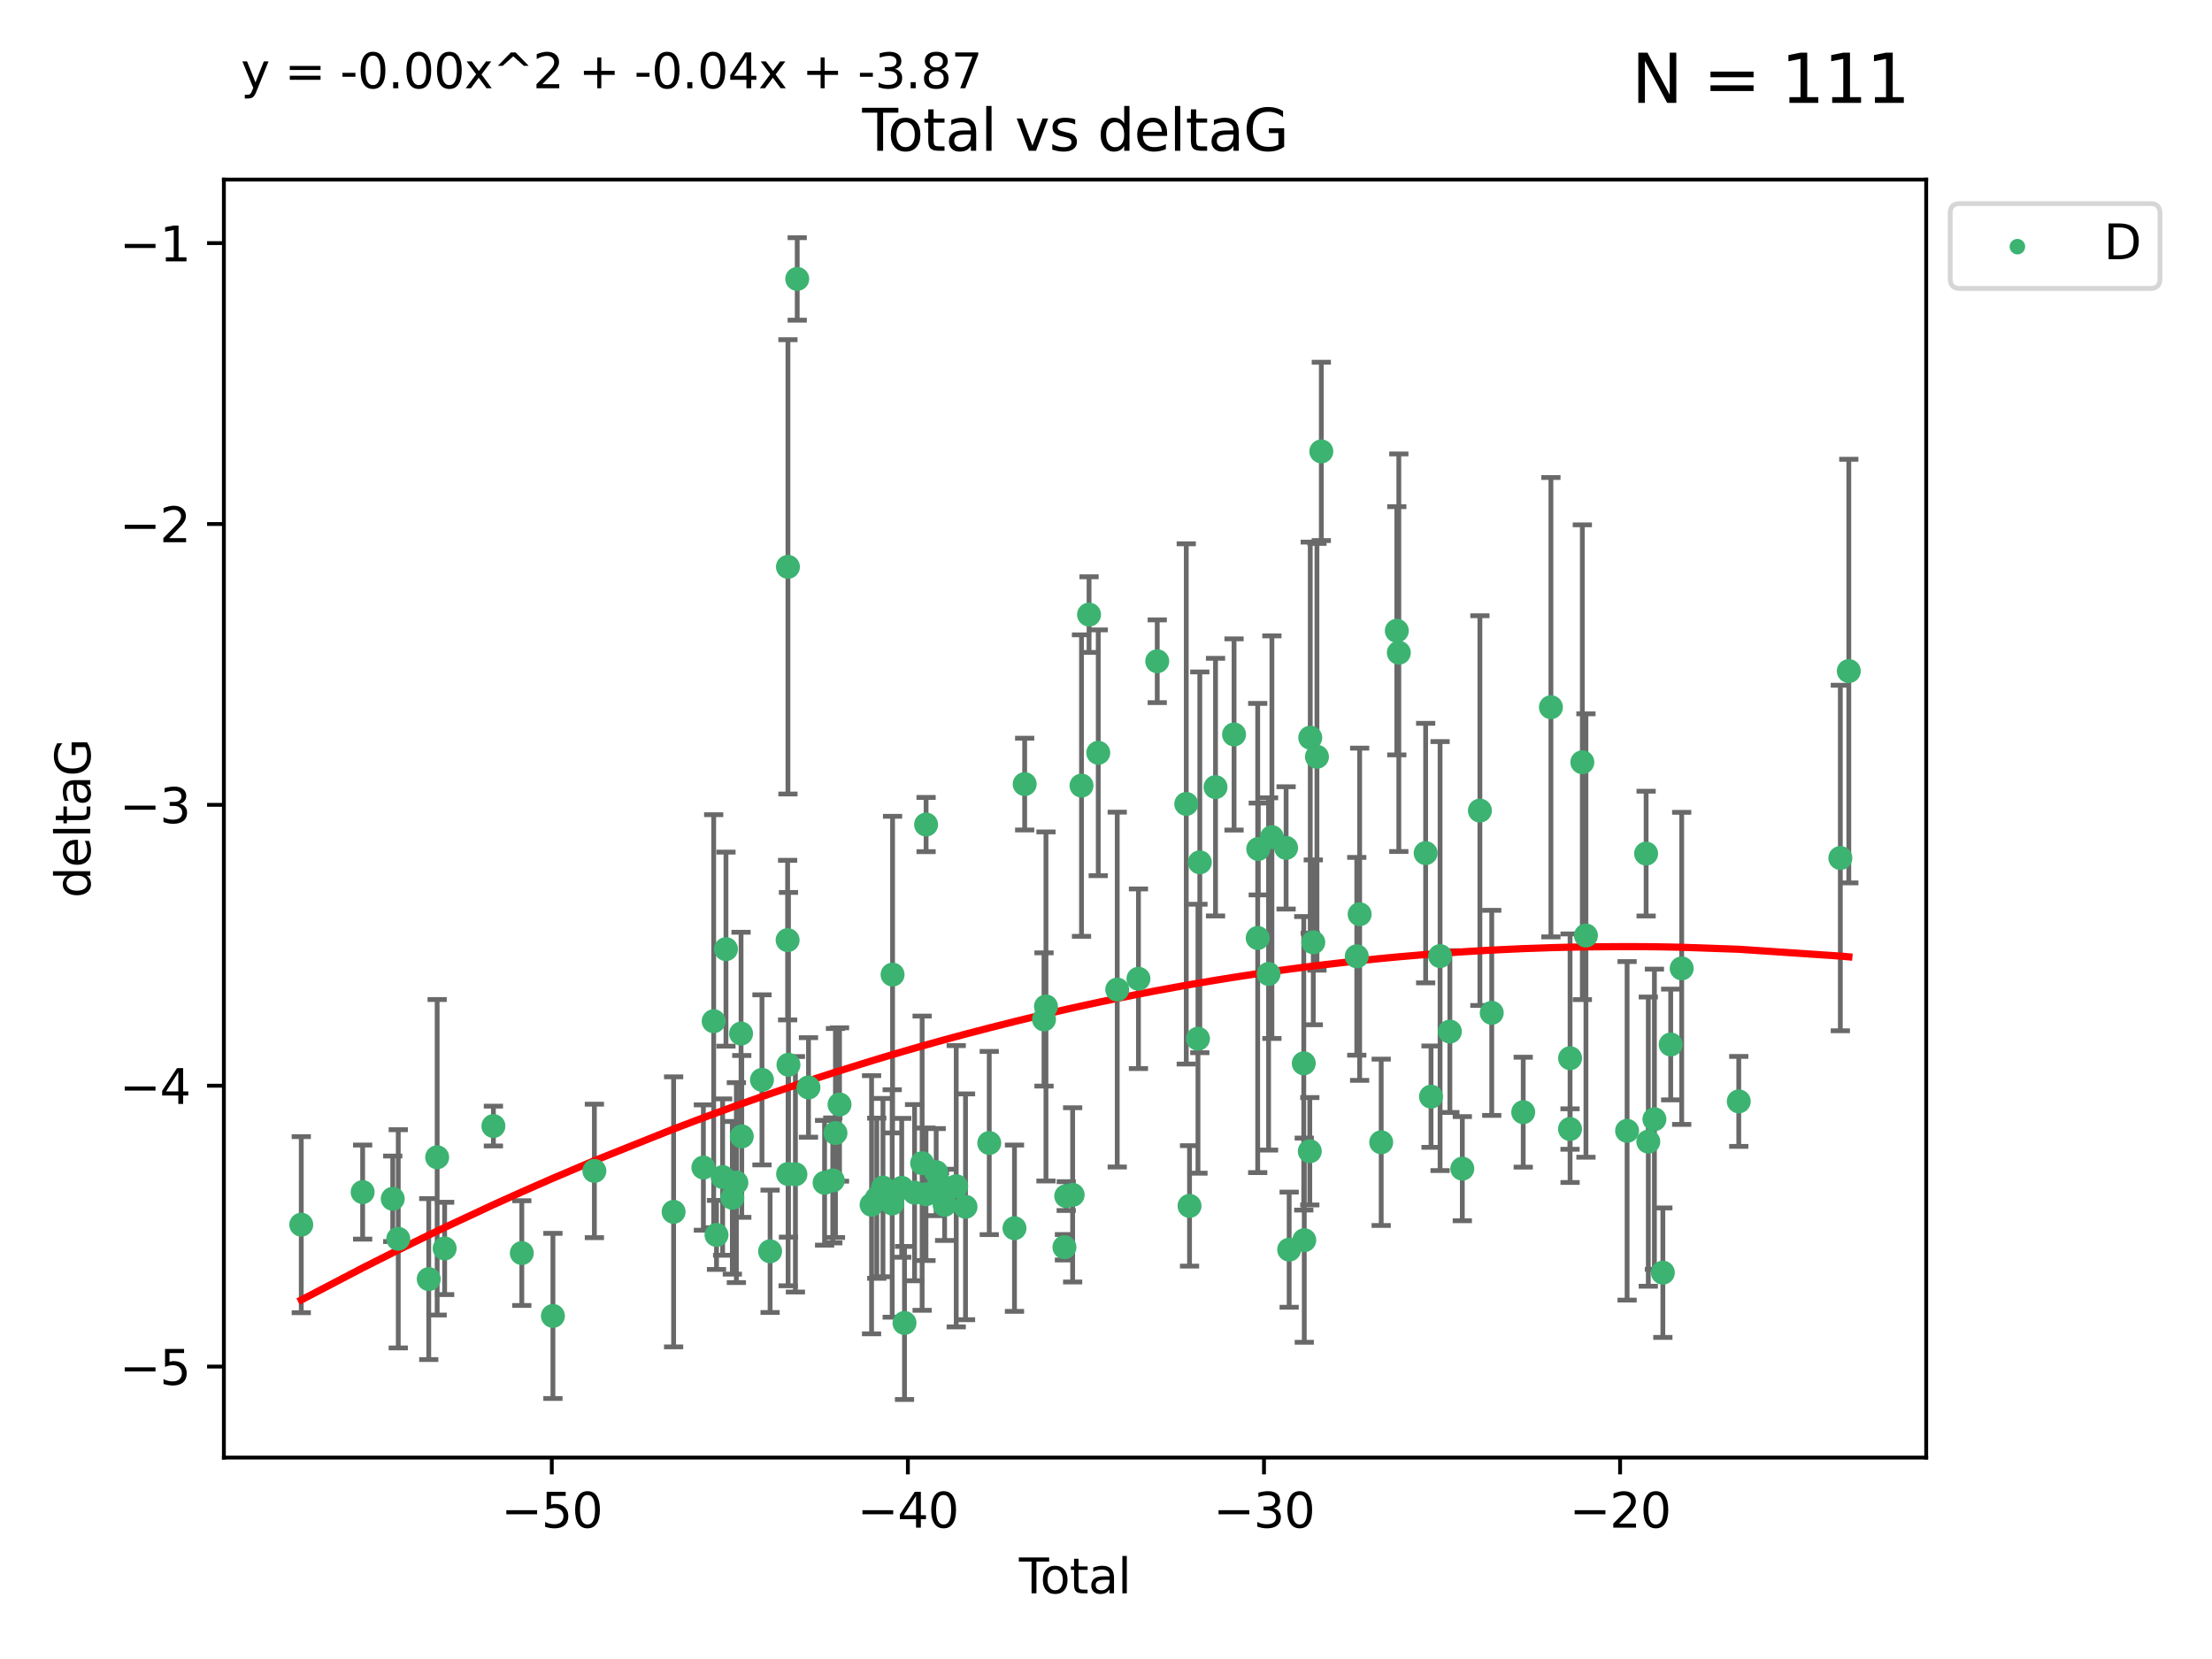 <?xml version="1.0" encoding="utf-8" standalone="no"?>
<!DOCTYPE svg PUBLIC "-//W3C//DTD SVG 1.1//EN"
  "http://www.w3.org/Graphics/SVG/1.1/DTD/svg11.dtd">
<svg xmlns:xlink="http://www.w3.org/1999/xlink" width="460.8pt" height="345.6pt" viewBox="0 0 460.8 345.6" xmlns="http://www.w3.org/2000/svg" version="1.1">
 <defs>
  <style type="text/css">*{stroke-linejoin: round; stroke-linecap: butt}</style>
 </defs>
 <g id="figure_1">
  <g id="patch_1">
   <path d="M 0 345.6 
L 460.8 345.6 
L 460.8 0 
L 0 0 
z
" style="fill: #ffffff"/>
  </g>
  <g id="axes_1">
   <g id="patch_2">
    <path d="M 46.64 303.64 
L 401.26 303.64 
L 401.26 37.411 
L 46.64 37.411 
z
" style="fill: #ffffff"/>
   </g>
   <g id="PathCollection_1">
    <defs>
     <path id="m58e2aca57f" d="M 0 1.118 
C 0.297 1.118 0.581 1 0.791 0.791 
C 1 0.581 1.118 0.297 1.118 0 
C 1.118 -0.297 1 -0.581 0.791 -0.791 
C 0.581 -1 0.297 -1.118 0 -1.118 
C -0.297 -1.118 -0.581 -1 -0.791 -0.791 
C -1 -0.581 -1.118 -0.297 -1.118 0 
C -1.118 0.297 -1 0.581 -0.791 0.791 
C -0.581 1 -0.297 1.118 0 1.118 
z
" style="stroke: #3cb371"/>
    </defs>
    <g clip-path="url(#pa64a93716a)">
     <use xlink:href="#m58e2aca57f" x="62.759" y="255.121" style="fill: #3cb371; stroke: #3cb371"/>
     <use xlink:href="#m58e2aca57f" x="75.546" y="248.334" style="fill: #3cb371; stroke: #3cb371"/>
     <use xlink:href="#m58e2aca57f" x="81.817" y="249.732" style="fill: #3cb371; stroke: #3cb371"/>
     <use xlink:href="#m58e2aca57f" x="82.965" y="258.07" style="fill: #3cb371; stroke: #3cb371"/>
     <use xlink:href="#m58e2aca57f" x="89.317" y="266.457" style="fill: #3cb371; stroke: #3cb371"/>
     <use xlink:href="#m58e2aca57f" x="91.068" y="241.082" style="fill: #3cb371; stroke: #3cb371"/>
     <use xlink:href="#m58e2aca57f" x="92.627" y="260.07" style="fill: #3cb371; stroke: #3cb371"/>
     <use xlink:href="#m58e2aca57f" x="102.785" y="234.575" style="fill: #3cb371; stroke: #3cb371"/>
     <use xlink:href="#m58e2aca57f" x="108.702" y="261.041" style="fill: #3cb371; stroke: #3cb371"/>
     <use xlink:href="#m58e2aca57f" x="115.184" y="274.131" style="fill: #3cb371; stroke: #3cb371"/>
     <use xlink:href="#m58e2aca57f" x="123.82" y="243.924" style="fill: #3cb371; stroke: #3cb371"/>
     <use xlink:href="#m58e2aca57f" x="140.325" y="252.452" style="fill: #3cb371; stroke: #3cb371"/>
     <use xlink:href="#m58e2aca57f" x="146.527" y="243.219" style="fill: #3cb371; stroke: #3cb371"/>
     <use xlink:href="#m58e2aca57f" x="148.675" y="212.736" style="fill: #3cb371; stroke: #3cb371"/>
     <use xlink:href="#m58e2aca57f" x="149.26" y="257.258" style="fill: #3cb371; stroke: #3cb371"/>
     <use xlink:href="#m58e2aca57f" x="150.538" y="245.207" style="fill: #3cb371; stroke: #3cb371"/>
     <use xlink:href="#m58e2aca57f" x="151.232" y="197.722" style="fill: #3cb371; stroke: #3cb371"/>
     <use xlink:href="#m58e2aca57f" x="152.56" y="249.526" style="fill: #3cb371; stroke: #3cb371"/>
     <use xlink:href="#m58e2aca57f" x="153.399" y="246.359" style="fill: #3cb371; stroke: #3cb371"/>
     <use xlink:href="#m58e2aca57f" x="154.375" y="215.312" style="fill: #3cb371; stroke: #3cb371"/>
     <use xlink:href="#m58e2aca57f" x="154.523" y="236.735" style="fill: #3cb371; stroke: #3cb371"/>
     <use xlink:href="#m58e2aca57f" x="158.732" y="224.953" style="fill: #3cb371; stroke: #3cb371"/>
     <use xlink:href="#m58e2aca57f" x="160.426" y="260.667" style="fill: #3cb371; stroke: #3cb371"/>
     <use xlink:href="#m58e2aca57f" x="164.076" y="195.846" style="fill: #3cb371; stroke: #3cb371"/>
     <use xlink:href="#m58e2aca57f" x="164.143" y="118.087" style="fill: #3cb371; stroke: #3cb371"/>
     <use xlink:href="#m58e2aca57f" x="164.178" y="244.561" style="fill: #3cb371; stroke: #3cb371"/>
     <use xlink:href="#m58e2aca57f" x="164.251" y="221.815" style="fill: #3cb371; stroke: #3cb371"/>
     <use xlink:href="#m58e2aca57f" x="165.699" y="244.625" style="fill: #3cb371; stroke: #3cb371"/>
     <use xlink:href="#m58e2aca57f" x="166.076" y="58.106" style="fill: #3cb371; stroke: #3cb371"/>
     <use xlink:href="#m58e2aca57f" x="168.422" y="226.534" style="fill: #3cb371; stroke: #3cb371"/>
     <use xlink:href="#m58e2aca57f" x="171.777" y="246.394" style="fill: #3cb371; stroke: #3cb371"/>
     <use xlink:href="#m58e2aca57f" x="173.485" y="245.899" style="fill: #3cb371; stroke: #3cb371"/>
     <use xlink:href="#m58e2aca57f" x="174.043" y="236.026" style="fill: #3cb371; stroke: #3cb371"/>
     <use xlink:href="#m58e2aca57f" x="174.889" y="230.085" style="fill: #3cb371; stroke: #3cb371"/>
     <use xlink:href="#m58e2aca57f" x="181.565" y="250.971" style="fill: #3cb371; stroke: #3cb371"/>
     <use xlink:href="#m58e2aca57f" x="182.646" y="249.613" style="fill: #3cb371; stroke: #3cb371"/>
     <use xlink:href="#m58e2aca57f" x="183.941" y="247.398" style="fill: #3cb371; stroke: #3cb371"/>
     <use xlink:href="#m58e2aca57f" x="185.859" y="250.704" style="fill: #3cb371; stroke: #3cb371"/>
     <use xlink:href="#m58e2aca57f" x="185.938" y="203.025" style="fill: #3cb371; stroke: #3cb371"/>
     <use xlink:href="#m58e2aca57f" x="187.844" y="247.444" style="fill: #3cb371; stroke: #3cb371"/>
     <use xlink:href="#m58e2aca57f" x="188.425" y="275.595" style="fill: #3cb371; stroke: #3cb371"/>
     <use xlink:href="#m58e2aca57f" x="190.522" y="248.453" style="fill: #3cb371; stroke: #3cb371"/>
     <use xlink:href="#m58e2aca57f" x="192.097" y="242.313" style="fill: #3cb371; stroke: #3cb371"/>
     <use xlink:href="#m58e2aca57f" x="192.895" y="248.786" style="fill: #3cb371; stroke: #3cb371"/>
     <use xlink:href="#m58e2aca57f" x="192.921" y="171.768" style="fill: #3cb371; stroke: #3cb371"/>
     <use xlink:href="#m58e2aca57f" x="195.025" y="244.175" style="fill: #3cb371; stroke: #3cb371"/>
     <use xlink:href="#m58e2aca57f" x="195.712" y="246.531" style="fill: #3cb371; stroke: #3cb371"/>
     <use xlink:href="#m58e2aca57f" x="196.782" y="250.989" style="fill: #3cb371; stroke: #3cb371"/>
     <use xlink:href="#m58e2aca57f" x="199.199" y="247.117" style="fill: #3cb371; stroke: #3cb371"/>
     <use xlink:href="#m58e2aca57f" x="201.137" y="251.4" style="fill: #3cb371; stroke: #3cb371"/>
     <use xlink:href="#m58e2aca57f" x="206.079" y="238.109" style="fill: #3cb371; stroke: #3cb371"/>
     <use xlink:href="#m58e2aca57f" x="211.335" y="255.859" style="fill: #3cb371; stroke: #3cb371"/>
     <use xlink:href="#m58e2aca57f" x="213.458" y="163.339" style="fill: #3cb371; stroke: #3cb371"/>
     <use xlink:href="#m58e2aca57f" x="217.487" y="212.371" style="fill: #3cb371; stroke: #3cb371"/>
     <use xlink:href="#m58e2aca57f" x="217.894" y="209.664" style="fill: #3cb371; stroke: #3cb371"/>
     <use xlink:href="#m58e2aca57f" x="221.743" y="259.82" style="fill: #3cb371; stroke: #3cb371"/>
     <use xlink:href="#m58e2aca57f" x="222.117" y="249.167" style="fill: #3cb371; stroke: #3cb371"/>
     <use xlink:href="#m58e2aca57f" x="223.452" y="248.914" style="fill: #3cb371; stroke: #3cb371"/>
     <use xlink:href="#m58e2aca57f" x="225.298" y="163.654" style="fill: #3cb371; stroke: #3cb371"/>
     <use xlink:href="#m58e2aca57f" x="226.87" y="128.031" style="fill: #3cb371; stroke: #3cb371"/>
     <use xlink:href="#m58e2aca57f" x="228.786" y="156.822" style="fill: #3cb371; stroke: #3cb371"/>
     <use xlink:href="#m58e2aca57f" x="232.739" y="206.148" style="fill: #3cb371; stroke: #3cb371"/>
     <use xlink:href="#m58e2aca57f" x="237.16" y="203.895" style="fill: #3cb371; stroke: #3cb371"/>
     <use xlink:href="#m58e2aca57f" x="241.075" y="137.751" style="fill: #3cb371; stroke: #3cb371"/>
     <use xlink:href="#m58e2aca57f" x="247.122" y="167.472" style="fill: #3cb371; stroke: #3cb371"/>
     <use xlink:href="#m58e2aca57f" x="247.801" y="251.211" style="fill: #3cb371; stroke: #3cb371"/>
     <use xlink:href="#m58e2aca57f" x="249.557" y="216.382" style="fill: #3cb371; stroke: #3cb371"/>
     <use xlink:href="#m58e2aca57f" x="249.941" y="179.637" style="fill: #3cb371; stroke: #3cb371"/>
     <use xlink:href="#m58e2aca57f" x="253.215" y="163.973" style="fill: #3cb371; stroke: #3cb371"/>
     <use xlink:href="#m58e2aca57f" x="257.077" y="153" style="fill: #3cb371; stroke: #3cb371"/>
     <use xlink:href="#m58e2aca57f" x="262.003" y="195.403" style="fill: #3cb371; stroke: #3cb371"/>
     <use xlink:href="#m58e2aca57f" x="262.117" y="176.858" style="fill: #3cb371; stroke: #3cb371"/>
     <use xlink:href="#m58e2aca57f" x="264.268" y="202.893" style="fill: #3cb371; stroke: #3cb371"/>
     <use xlink:href="#m58e2aca57f" x="264.961" y="174.396" style="fill: #3cb371; stroke: #3cb371"/>
     <use xlink:href="#m58e2aca57f" x="267.919" y="176.632" style="fill: #3cb371; stroke: #3cb371"/>
     <use xlink:href="#m58e2aca57f" x="268.557" y="260.327" style="fill: #3cb371; stroke: #3cb371"/>
     <use xlink:href="#m58e2aca57f" x="271.599" y="221.509" style="fill: #3cb371; stroke: #3cb371"/>
     <use xlink:href="#m58e2aca57f" x="271.703" y="258.353" style="fill: #3cb371; stroke: #3cb371"/>
     <use xlink:href="#m58e2aca57f" x="272.855" y="239.828" style="fill: #3cb371; stroke: #3cb371"/>
     <use xlink:href="#m58e2aca57f" x="272.95" y="153.671" style="fill: #3cb371; stroke: #3cb371"/>
     <use xlink:href="#m58e2aca57f" x="273.582" y="196.306" style="fill: #3cb371; stroke: #3cb371"/>
     <use xlink:href="#m58e2aca57f" x="274.346" y="157.651" style="fill: #3cb371; stroke: #3cb371"/>
     <use xlink:href="#m58e2aca57f" x="275.254" y="94.036" style="fill: #3cb371; stroke: #3cb371"/>
     <use xlink:href="#m58e2aca57f" x="282.645" y="199.215" style="fill: #3cb371; stroke: #3cb371"/>
     <use xlink:href="#m58e2aca57f" x="283.239" y="190.453" style="fill: #3cb371; stroke: #3cb371"/>
     <use xlink:href="#m58e2aca57f" x="287.729" y="237.961" style="fill: #3cb371; stroke: #3cb371"/>
     <use xlink:href="#m58e2aca57f" x="290.981" y="131.401" style="fill: #3cb371; stroke: #3cb371"/>
     <use xlink:href="#m58e2aca57f" x="291.401" y="135.973" style="fill: #3cb371; stroke: #3cb371"/>
     <use xlink:href="#m58e2aca57f" x="296.989" y="177.715" style="fill: #3cb371; stroke: #3cb371"/>
     <use xlink:href="#m58e2aca57f" x="298.108" y="228.45" style="fill: #3cb371; stroke: #3cb371"/>
     <use xlink:href="#m58e2aca57f" x="299.997" y="199.167" style="fill: #3cb371; stroke: #3cb371"/>
     <use xlink:href="#m58e2aca57f" x="302.034" y="214.895" style="fill: #3cb371; stroke: #3cb371"/>
     <use xlink:href="#m58e2aca57f" x="304.627" y="243.455" style="fill: #3cb371; stroke: #3cb371"/>
     <use xlink:href="#m58e2aca57f" x="308.291" y="168.862" style="fill: #3cb371; stroke: #3cb371"/>
     <use xlink:href="#m58e2aca57f" x="310.758" y="210.995" style="fill: #3cb371; stroke: #3cb371"/>
     <use xlink:href="#m58e2aca57f" x="317.315" y="231.687" style="fill: #3cb371; stroke: #3cb371"/>
     <use xlink:href="#m58e2aca57f" x="323.085" y="147.323" style="fill: #3cb371; stroke: #3cb371"/>
     <use xlink:href="#m58e2aca57f" x="327.063" y="235.198" style="fill: #3cb371; stroke: #3cb371"/>
     <use xlink:href="#m58e2aca57f" x="327.076" y="220.442" style="fill: #3cb371; stroke: #3cb371"/>
     <use xlink:href="#m58e2aca57f" x="329.63" y="158.786" style="fill: #3cb371; stroke: #3cb371"/>
     <use xlink:href="#m58e2aca57f" x="330.381" y="194.889" style="fill: #3cb371; stroke: #3cb371"/>
     <use xlink:href="#m58e2aca57f" x="338.953" y="235.572" style="fill: #3cb371; stroke: #3cb371"/>
     <use xlink:href="#m58e2aca57f" x="342.916" y="177.821" style="fill: #3cb371; stroke: #3cb371"/>
     <use xlink:href="#m58e2aca57f" x="343.372" y="237.822" style="fill: #3cb371; stroke: #3cb371"/>
     <use xlink:href="#m58e2aca57f" x="344.645" y="233.157" style="fill: #3cb371; stroke: #3cb371"/>
     <use xlink:href="#m58e2aca57f" x="346.404" y="265.12" style="fill: #3cb371; stroke: #3cb371"/>
     <use xlink:href="#m58e2aca57f" x="348.038" y="217.588" style="fill: #3cb371; stroke: #3cb371"/>
     <use xlink:href="#m58e2aca57f" x="350.329" y="201.731" style="fill: #3cb371; stroke: #3cb371"/>
     <use xlink:href="#m58e2aca57f" x="362.217" y="229.441" style="fill: #3cb371; stroke: #3cb371"/>
     <use xlink:href="#m58e2aca57f" x="383.377" y="178.736" style="fill: #3cb371; stroke: #3cb371"/>
     <use xlink:href="#m58e2aca57f" x="385.141" y="139.796" style="fill: #3cb371; stroke: #3cb371"/>
    </g>
   </g>
   <g id="matplotlib.axis_1">
    <g id="xtick_1">
     <g id="line2d_1">
      <defs>
       <path id="mf82e837d46" d="M 0 0 
L 0 3.5 
" style="stroke: #000000; stroke-width: 0.8"/>
      </defs>
      <g>
       <use xlink:href="#mf82e837d46" x="114.945" y="303.64" style="stroke: #000000; stroke-width: 0.8"/>
      </g>
     </g>
     <g id="text_1">
      <!-- −50 -->
      <g transform="translate(104.393 318.238)scale(0.1 -0.1)">
       <defs>
        <path id="DejaVuSans-2212" d="M 678 2272 
L 4684 2272 
L 4684 1741 
L 678 1741 
L 678 2272 
z
" transform="scale(0.016)"/>
        <path id="DejaVuSans-35" d="M 691 4666 
L 3169 4666 
L 3169 4134 
L 1269 4134 
L 1269 2991 
Q 1406 3038 1543 3061 
Q 1681 3084 1819 3084 
Q 2600 3084 3056 2656 
Q 3513 2228 3513 1497 
Q 3513 744 3044 326 
Q 2575 -91 1722 -91 
Q 1428 -91 1123 -41 
Q 819 9 494 109 
L 494 744 
Q 775 591 1075 516 
Q 1375 441 1709 441 
Q 2250 441 2565 725 
Q 2881 1009 2881 1497 
Q 2881 1984 2565 2268 
Q 2250 2553 1709 2553 
Q 1456 2553 1204 2497 
Q 953 2441 691 2322 
L 691 4666 
z
" transform="scale(0.016)"/>
        <path id="DejaVuSans-30" d="M 2034 4250 
Q 1547 4250 1301 3770 
Q 1056 3291 1056 2328 
Q 1056 1369 1301 889 
Q 1547 409 2034 409 
Q 2525 409 2770 889 
Q 3016 1369 3016 2328 
Q 3016 3291 2770 3770 
Q 2525 4250 2034 4250 
z
M 2034 4750 
Q 2819 4750 3233 4129 
Q 3647 3509 3647 2328 
Q 3647 1150 3233 529 
Q 2819 -91 2034 -91 
Q 1250 -91 836 529 
Q 422 1150 422 2328 
Q 422 3509 836 4129 
Q 1250 4750 2034 4750 
z
" transform="scale(0.016)"/>
       </defs>
       <use xlink:href="#DejaVuSans-2212"/>
       <use xlink:href="#DejaVuSans-35" x="83.789"/>
       <use xlink:href="#DejaVuSans-30" x="147.412"/>
      </g>
     </g>
    </g>
    <g id="xtick_2">
     <g id="line2d_2">
      <g>
       <use xlink:href="#mf82e837d46" x="189.129" y="303.64" style="stroke: #000000; stroke-width: 0.8"/>
      </g>
     </g>
     <g id="text_2">
      <!-- −40 -->
      <g transform="translate(178.577 318.238)scale(0.1 -0.1)">
       <defs>
        <path id="DejaVuSans-34" d="M 2419 4116 
L 825 1625 
L 2419 1625 
L 2419 4116 
z
M 2253 4666 
L 3047 4666 
L 3047 1625 
L 3713 1625 
L 3713 1100 
L 3047 1100 
L 3047 0 
L 2419 0 
L 2419 1100 
L 313 1100 
L 313 1709 
L 2253 4666 
z
" transform="scale(0.016)"/>
       </defs>
       <use xlink:href="#DejaVuSans-2212"/>
       <use xlink:href="#DejaVuSans-34" x="83.789"/>
       <use xlink:href="#DejaVuSans-30" x="147.412"/>
      </g>
     </g>
    </g>
    <g id="xtick_3">
     <g id="line2d_3">
      <g>
       <use xlink:href="#mf82e837d46" x="263.313" y="303.64" style="stroke: #000000; stroke-width: 0.8"/>
      </g>
     </g>
     <g id="text_3">
      <!-- −30 -->
      <g transform="translate(252.761 318.238)scale(0.1 -0.1)">
       <defs>
        <path id="DejaVuSans-33" d="M 2597 2516 
Q 3050 2419 3304 2112 
Q 3559 1806 3559 1356 
Q 3559 666 3084 287 
Q 2609 -91 1734 -91 
Q 1441 -91 1130 -33 
Q 819 25 488 141 
L 488 750 
Q 750 597 1062 519 
Q 1375 441 1716 441 
Q 2309 441 2620 675 
Q 2931 909 2931 1356 
Q 2931 1769 2642 2001 
Q 2353 2234 1838 2234 
L 1294 2234 
L 1294 2753 
L 1863 2753 
Q 2328 2753 2575 2939 
Q 2822 3125 2822 3475 
Q 2822 3834 2567 4026 
Q 2313 4219 1838 4219 
Q 1578 4219 1281 4162 
Q 984 4106 628 3988 
L 628 4550 
Q 988 4650 1302 4700 
Q 1616 4750 1894 4750 
Q 2613 4750 3031 4423 
Q 3450 4097 3450 3541 
Q 3450 3153 3228 2886 
Q 3006 2619 2597 2516 
z
" transform="scale(0.016)"/>
       </defs>
       <use xlink:href="#DejaVuSans-2212"/>
       <use xlink:href="#DejaVuSans-33" x="83.789"/>
       <use xlink:href="#DejaVuSans-30" x="147.412"/>
      </g>
     </g>
    </g>
    <g id="xtick_4">
     <g id="line2d_4">
      <g>
       <use xlink:href="#mf82e837d46" x="337.497" y="303.64" style="stroke: #000000; stroke-width: 0.8"/>
      </g>
     </g>
     <g id="text_4">
      <!-- −20 -->
      <g transform="translate(326.945 318.238)scale(0.1 -0.1)">
       <defs>
        <path id="DejaVuSans-32" d="M 1228 531 
L 3431 531 
L 3431 0 
L 469 0 
L 469 531 
Q 828 903 1448 1529 
Q 2069 2156 2228 2338 
Q 2531 2678 2651 2914 
Q 2772 3150 2772 3378 
Q 2772 3750 2511 3984 
Q 2250 4219 1831 4219 
Q 1534 4219 1204 4116 
Q 875 4013 500 3803 
L 500 4441 
Q 881 4594 1212 4672 
Q 1544 4750 1819 4750 
Q 2544 4750 2975 4387 
Q 3406 4025 3406 3419 
Q 3406 3131 3298 2873 
Q 3191 2616 2906 2266 
Q 2828 2175 2409 1742 
Q 1991 1309 1228 531 
z
" transform="scale(0.016)"/>
       </defs>
       <use xlink:href="#DejaVuSans-2212"/>
       <use xlink:href="#DejaVuSans-32" x="83.789"/>
       <use xlink:href="#DejaVuSans-30" x="147.412"/>
      </g>
     </g>
    </g>
    <g id="text_5">
     <!-- Total -->
     <g transform="translate(212.273 331.917)scale(0.1 -0.1)">
      <defs>
       <path id="DejaVuSans-54" d="M -19 4666 
L 3928 4666 
L 3928 4134 
L 2272 4134 
L 2272 0 
L 1638 0 
L 1638 4134 
L -19 4134 
L -19 4666 
z
" transform="scale(0.016)"/>
       <path id="DejaVuSans-6f" d="M 1959 3097 
Q 1497 3097 1228 2736 
Q 959 2375 959 1747 
Q 959 1119 1226 758 
Q 1494 397 1959 397 
Q 2419 397 2687 759 
Q 2956 1122 2956 1747 
Q 2956 2369 2687 2733 
Q 2419 3097 1959 3097 
z
M 1959 3584 
Q 2709 3584 3137 3096 
Q 3566 2609 3566 1747 
Q 3566 888 3137 398 
Q 2709 -91 1959 -91 
Q 1206 -91 779 398 
Q 353 888 353 1747 
Q 353 2609 779 3096 
Q 1206 3584 1959 3584 
z
" transform="scale(0.016)"/>
       <path id="DejaVuSans-74" d="M 1172 4494 
L 1172 3500 
L 2356 3500 
L 2356 3053 
L 1172 3053 
L 1172 1153 
Q 1172 725 1289 603 
Q 1406 481 1766 481 
L 2356 481 
L 2356 0 
L 1766 0 
Q 1100 0 847 248 
Q 594 497 594 1153 
L 594 3053 
L 172 3053 
L 172 3500 
L 594 3500 
L 594 4494 
L 1172 4494 
z
" transform="scale(0.016)"/>
       <path id="DejaVuSans-61" d="M 2194 1759 
Q 1497 1759 1228 1600 
Q 959 1441 959 1056 
Q 959 750 1161 570 
Q 1363 391 1709 391 
Q 2188 391 2477 730 
Q 2766 1069 2766 1631 
L 2766 1759 
L 2194 1759 
z
M 3341 1997 
L 3341 0 
L 2766 0 
L 2766 531 
Q 2569 213 2275 61 
Q 1981 -91 1556 -91 
Q 1019 -91 701 211 
Q 384 513 384 1019 
Q 384 1609 779 1909 
Q 1175 2209 1959 2209 
L 2766 2209 
L 2766 2266 
Q 2766 2663 2505 2880 
Q 2244 3097 1772 3097 
Q 1472 3097 1187 3025 
Q 903 2953 641 2809 
L 641 3341 
Q 956 3463 1253 3523 
Q 1550 3584 1831 3584 
Q 2591 3584 2966 3190 
Q 3341 2797 3341 1997 
z
" transform="scale(0.016)"/>
       <path id="DejaVuSans-6c" d="M 603 4863 
L 1178 4863 
L 1178 0 
L 603 0 
L 603 4863 
z
" transform="scale(0.016)"/>
      </defs>
      <use xlink:href="#DejaVuSans-54"/>
      <use xlink:href="#DejaVuSans-6f" x="44.084"/>
      <use xlink:href="#DejaVuSans-74" x="105.266"/>
      <use xlink:href="#DejaVuSans-61" x="144.475"/>
      <use xlink:href="#DejaVuSans-6c" x="205.754"/>
     </g>
    </g>
   </g>
   <g id="matplotlib.axis_2">
    <g id="ytick_1">
     <g id="line2d_5">
      <defs>
       <path id="m4db6afee0d" d="M 0 0 
L -3.5 0 
" style="stroke: #000000; stroke-width: 0.8"/>
      </defs>
      <g>
       <use xlink:href="#m4db6afee0d" x="46.64" y="284.679" style="stroke: #000000; stroke-width: 0.8"/>
      </g>
     </g>
     <g id="text_6">
      <!-- −5 -->
      <g transform="translate(24.898 288.478)scale(0.1 -0.1)">
       <use xlink:href="#DejaVuSans-2212"/>
       <use xlink:href="#DejaVuSans-35" x="83.789"/>
      </g>
     </g>
    </g>
    <g id="ytick_2">
     <g id="line2d_6">
      <g>
       <use xlink:href="#m4db6afee0d" x="46.64" y="226.172" style="stroke: #000000; stroke-width: 0.8"/>
      </g>
     </g>
     <g id="text_7">
      <!-- −4 -->
      <g transform="translate(24.898 229.971)scale(0.1 -0.1)">
       <use xlink:href="#DejaVuSans-2212"/>
       <use xlink:href="#DejaVuSans-34" x="83.789"/>
      </g>
     </g>
    </g>
    <g id="ytick_3">
     <g id="line2d_7">
      <g>
       <use xlink:href="#m4db6afee0d" x="46.64" y="167.665" style="stroke: #000000; stroke-width: 0.8"/>
      </g>
     </g>
     <g id="text_8">
      <!-- −3 -->
      <g transform="translate(24.898 171.464)scale(0.1 -0.1)">
       <use xlink:href="#DejaVuSans-2212"/>
       <use xlink:href="#DejaVuSans-33" x="83.789"/>
      </g>
     </g>
    </g>
    <g id="ytick_4">
     <g id="line2d_8">
      <g>
       <use xlink:href="#m4db6afee0d" x="46.64" y="109.157" style="stroke: #000000; stroke-width: 0.8"/>
      </g>
     </g>
     <g id="text_9">
      <!-- −2 -->
      <g transform="translate(24.898 112.956)scale(0.1 -0.1)">
       <use xlink:href="#DejaVuSans-2212"/>
       <use xlink:href="#DejaVuSans-32" x="83.789"/>
      </g>
     </g>
    </g>
    <g id="ytick_5">
     <g id="line2d_9">
      <g>
       <use xlink:href="#m4db6afee0d" x="46.64" y="50.65" style="stroke: #000000; stroke-width: 0.8"/>
      </g>
     </g>
     <g id="text_10">
      <!-- −1 -->
      <g transform="translate(24.898 54.449)scale(0.1 -0.1)">
       <defs>
        <path id="DejaVuSans-31" d="M 794 531 
L 1825 531 
L 1825 4091 
L 703 3866 
L 703 4441 
L 1819 4666 
L 2450 4666 
L 2450 531 
L 3481 531 
L 3481 0 
L 794 0 
L 794 531 
z
" transform="scale(0.016)"/>
       </defs>
       <use xlink:href="#DejaVuSans-2212"/>
       <use xlink:href="#DejaVuSans-31" x="83.789"/>
      </g>
     </g>
    </g>
    <g id="text_11">
     <!-- deltaG -->
     <g transform="translate(18.818 187.064)rotate(-90)scale(0.1 -0.1)">
      <defs>
       <path id="DejaVuSans-64" d="M 2906 2969 
L 2906 4863 
L 3481 4863 
L 3481 0 
L 2906 0 
L 2906 525 
Q 2725 213 2448 61 
Q 2172 -91 1784 -91 
Q 1150 -91 751 415 
Q 353 922 353 1747 
Q 353 2572 751 3078 
Q 1150 3584 1784 3584 
Q 2172 3584 2448 3432 
Q 2725 3281 2906 2969 
z
M 947 1747 
Q 947 1113 1208 752 
Q 1469 391 1925 391 
Q 2381 391 2643 752 
Q 2906 1113 2906 1747 
Q 2906 2381 2643 2742 
Q 2381 3103 1925 3103 
Q 1469 3103 1208 2742 
Q 947 2381 947 1747 
z
" transform="scale(0.016)"/>
       <path id="DejaVuSans-65" d="M 3597 1894 
L 3597 1613 
L 953 1613 
Q 991 1019 1311 708 
Q 1631 397 2203 397 
Q 2534 397 2845 478 
Q 3156 559 3463 722 
L 3463 178 
Q 3153 47 2828 -22 
Q 2503 -91 2169 -91 
Q 1331 -91 842 396 
Q 353 884 353 1716 
Q 353 2575 817 3079 
Q 1281 3584 2069 3584 
Q 2775 3584 3186 3129 
Q 3597 2675 3597 1894 
z
M 3022 2063 
Q 3016 2534 2758 2815 
Q 2500 3097 2075 3097 
Q 1594 3097 1305 2825 
Q 1016 2553 972 2059 
L 3022 2063 
z
" transform="scale(0.016)"/>
       <path id="DejaVuSans-47" d="M 3809 666 
L 3809 1919 
L 2778 1919 
L 2778 2438 
L 4434 2438 
L 4434 434 
Q 4069 175 3628 42 
Q 3188 -91 2688 -91 
Q 1594 -91 976 548 
Q 359 1188 359 2328 
Q 359 3472 976 4111 
Q 1594 4750 2688 4750 
Q 3144 4750 3555 4637 
Q 3966 4525 4313 4306 
L 4313 3634 
Q 3963 3931 3569 4081 
Q 3175 4231 2741 4231 
Q 1884 4231 1454 3753 
Q 1025 3275 1025 2328 
Q 1025 1384 1454 906 
Q 1884 428 2741 428 
Q 3075 428 3337 486 
Q 3600 544 3809 666 
z
" transform="scale(0.016)"/>
      </defs>
      <use xlink:href="#DejaVuSans-64"/>
      <use xlink:href="#DejaVuSans-65" x="63.477"/>
      <use xlink:href="#DejaVuSans-6c" x="125"/>
      <use xlink:href="#DejaVuSans-74" x="152.783"/>
      <use xlink:href="#DejaVuSans-61" x="191.992"/>
      <use xlink:href="#DejaVuSans-47" x="253.271"/>
     </g>
    </g>
   </g>
   <g id="LineCollection_1">
    <path d="M 62.759 273.459 
L 62.759 236.783 
" clip-path="url(#pa64a93716a)" style="fill: none; stroke: #696969"/>
    <path d="M 75.546 258.135 
L 75.546 238.534 
" clip-path="url(#pa64a93716a)" style="fill: none; stroke: #696969"/>
    <path d="M 81.817 258.638 
L 81.817 240.827 
" clip-path="url(#pa64a93716a)" style="fill: none; stroke: #696969"/>
    <path d="M 82.965 280.802 
L 82.965 235.339 
" clip-path="url(#pa64a93716a)" style="fill: none; stroke: #696969"/>
    <path d="M 89.317 283.222 
L 89.317 249.692 
" clip-path="url(#pa64a93716a)" style="fill: none; stroke: #696969"/>
    <path d="M 91.068 273.942 
L 91.068 208.221 
" clip-path="url(#pa64a93716a)" style="fill: none; stroke: #696969"/>
    <path d="M 92.627 269.686 
L 92.627 250.454 
" clip-path="url(#pa64a93716a)" style="fill: none; stroke: #696969"/>
    <path d="M 102.785 238.722 
L 102.785 230.427 
" clip-path="url(#pa64a93716a)" style="fill: none; stroke: #696969"/>
    <path d="M 108.702 271.948 
L 108.702 250.134 
" clip-path="url(#pa64a93716a)" style="fill: none; stroke: #696969"/>
    <path d="M 115.184 291.333 
L 115.184 256.929 
" clip-path="url(#pa64a93716a)" style="fill: none; stroke: #696969"/>
    <path d="M 123.82 257.827 
L 123.82 230.02 
" clip-path="url(#pa64a93716a)" style="fill: none; stroke: #696969"/>
    <path d="M 140.325 280.582 
L 140.325 224.323 
" clip-path="url(#pa64a93716a)" style="fill: none; stroke: #696969"/>
    <path d="M 146.527 256.271 
L 146.527 230.166 
" clip-path="url(#pa64a93716a)" style="fill: none; stroke: #696969"/>
    <path d="M 148.675 255.756 
L 148.675 169.717 
" clip-path="url(#pa64a93716a)" style="fill: none; stroke: #696969"/>
    <path d="M 149.26 264.446 
L 149.26 250.07 
" clip-path="url(#pa64a93716a)" style="fill: none; stroke: #696969"/>
    <path d="M 150.538 261.493 
L 150.538 228.92 
" clip-path="url(#pa64a93716a)" style="fill: none; stroke: #696969"/>
    <path d="M 151.232 217.931 
L 151.232 177.513 
" clip-path="url(#pa64a93716a)" style="fill: none; stroke: #696969"/>
    <path d="M 152.56 265.43 
L 152.56 233.621 
" clip-path="url(#pa64a93716a)" style="fill: none; stroke: #696969"/>
    <path d="M 153.399 267.185 
L 153.399 225.533 
" clip-path="url(#pa64a93716a)" style="fill: none; stroke: #696969"/>
    <path d="M 154.375 236.416 
L 154.375 194.208 
" clip-path="url(#pa64a93716a)" style="fill: none; stroke: #696969"/>
    <path d="M 154.523 253.59 
L 154.523 219.88 
" clip-path="url(#pa64a93716a)" style="fill: none; stroke: #696969"/>
    <path d="M 158.732 242.668 
L 158.732 207.238 
" clip-path="url(#pa64a93716a)" style="fill: none; stroke: #696969"/>
    <path d="M 160.426 273.413 
L 160.426 247.921 
" clip-path="url(#pa64a93716a)" style="fill: none; stroke: #696969"/>
    <path d="M 164.076 212.469 
L 164.076 179.222 
" clip-path="url(#pa64a93716a)" style="fill: none; stroke: #696969"/>
    <path d="M 164.143 165.406 
L 164.143 70.767 
" clip-path="url(#pa64a93716a)" style="fill: none; stroke: #696969"/>
    <path d="M 164.178 267.847 
L 164.178 221.276 
" clip-path="url(#pa64a93716a)" style="fill: none; stroke: #696969"/>
    <path d="M 164.251 257.717 
L 164.251 185.914 
" clip-path="url(#pa64a93716a)" style="fill: none; stroke: #696969"/>
    <path d="M 165.699 269.151 
L 165.699 220.099 
" clip-path="url(#pa64a93716a)" style="fill: none; stroke: #696969"/>
    <path d="M 166.076 66.699 
L 166.076 49.513 
" clip-path="url(#pa64a93716a)" style="fill: none; stroke: #696969"/>
    <path d="M 168.422 236.9 
L 168.422 216.168 
" clip-path="url(#pa64a93716a)" style="fill: none; stroke: #696969"/>
    <path d="M 171.777 259.389 
L 171.777 233.398 
" clip-path="url(#pa64a93716a)" style="fill: none; stroke: #696969"/>
    <path d="M 173.485 258.92 
L 173.485 232.877 
" clip-path="url(#pa64a93716a)" style="fill: none; stroke: #696969"/>
    <path d="M 174.043 257.797 
L 174.043 214.255 
" clip-path="url(#pa64a93716a)" style="fill: none; stroke: #696969"/>
    <path d="M 174.889 246.061 
L 174.889 214.109 
" clip-path="url(#pa64a93716a)" style="fill: none; stroke: #696969"/>
    <path d="M 181.565 277.866 
L 181.565 224.077 
" clip-path="url(#pa64a93716a)" style="fill: none; stroke: #696969"/>
    <path d="M 182.646 266.293 
L 182.646 232.933 
" clip-path="url(#pa64a93716a)" style="fill: none; stroke: #696969"/>
    <path d="M 183.941 265.967 
L 183.941 228.828 
" clip-path="url(#pa64a93716a)" style="fill: none; stroke: #696969"/>
    <path d="M 185.859 274.396 
L 185.859 227.013 
" clip-path="url(#pa64a93716a)" style="fill: none; stroke: #696969"/>
    <path d="M 185.938 236.003 
L 185.938 170.046 
" clip-path="url(#pa64a93716a)" style="fill: none; stroke: #696969"/>
    <path d="M 187.844 261.908 
L 187.844 232.981 
" clip-path="url(#pa64a93716a)" style="fill: none; stroke: #696969"/>
    <path d="M 188.425 291.539 
L 188.425 259.651 
" clip-path="url(#pa64a93716a)" style="fill: none; stroke: #696969"/>
    <path d="M 190.522 266.808 
L 190.522 230.099 
" clip-path="url(#pa64a93716a)" style="fill: none; stroke: #696969"/>
    <path d="M 192.097 272.962 
L 192.097 211.664 
" clip-path="url(#pa64a93716a)" style="fill: none; stroke: #696969"/>
    <path d="M 192.895 262.589 
L 192.895 234.983 
" clip-path="url(#pa64a93716a)" style="fill: none; stroke: #696969"/>
    <path d="M 192.921 177.412 
L 192.921 166.123 
" clip-path="url(#pa64a93716a)" style="fill: none; stroke: #696969"/>
    <path d="M 195.025 253.244 
L 195.025 235.107 
" clip-path="url(#pa64a93716a)" style="fill: none; stroke: #696969"/>
    <path d="M 195.712 248.727 
L 195.712 244.335 
" clip-path="url(#pa64a93716a)" style="fill: none; stroke: #696969"/>
    <path d="M 196.782 258.407 
L 196.782 243.571 
" clip-path="url(#pa64a93716a)" style="fill: none; stroke: #696969"/>
    <path d="M 199.199 276.419 
L 199.199 217.815 
" clip-path="url(#pa64a93716a)" style="fill: none; stroke: #696969"/>
    <path d="M 201.137 274.919 
L 201.137 227.881 
" clip-path="url(#pa64a93716a)" style="fill: none; stroke: #696969"/>
    <path d="M 206.079 257.191 
L 206.079 219.028 
" clip-path="url(#pa64a93716a)" style="fill: none; stroke: #696969"/>
    <path d="M 211.335 273.184 
L 211.335 238.534 
" clip-path="url(#pa64a93716a)" style="fill: none; stroke: #696969"/>
    <path d="M 213.458 172.898 
L 213.458 153.781 
" clip-path="url(#pa64a93716a)" style="fill: none; stroke: #696969"/>
    <path d="M 217.487 226.25 
L 217.487 198.492 
" clip-path="url(#pa64a93716a)" style="fill: none; stroke: #696969"/>
    <path d="M 217.894 246.022 
L 217.894 173.306 
" clip-path="url(#pa64a93716a)" style="fill: none; stroke: #696969"/>
    <path d="M 221.743 262.47 
L 221.743 257.17 
" clip-path="url(#pa64a93716a)" style="fill: none; stroke: #696969"/>
    <path d="M 222.117 252.168 
L 222.117 246.167 
" clip-path="url(#pa64a93716a)" style="fill: none; stroke: #696969"/>
    <path d="M 223.452 267.063 
L 223.452 230.766 
" clip-path="url(#pa64a93716a)" style="fill: none; stroke: #696969"/>
    <path d="M 225.298 195.057 
L 225.298 132.252 
" clip-path="url(#pa64a93716a)" style="fill: none; stroke: #696969"/>
    <path d="M 226.87 135.91 
L 226.87 120.152 
" clip-path="url(#pa64a93716a)" style="fill: none; stroke: #696969"/>
    <path d="M 228.786 182.422 
L 228.786 131.221 
" clip-path="url(#pa64a93716a)" style="fill: none; stroke: #696969"/>
    <path d="M 232.739 243.107 
L 232.739 169.188 
" clip-path="url(#pa64a93716a)" style="fill: none; stroke: #696969"/>
    <path d="M 237.16 222.601 
L 237.16 185.188 
" clip-path="url(#pa64a93716a)" style="fill: none; stroke: #696969"/>
    <path d="M 241.075 146.365 
L 241.075 129.136 
" clip-path="url(#pa64a93716a)" style="fill: none; stroke: #696969"/>
    <path d="M 247.122 221.659 
L 247.122 113.284 
" clip-path="url(#pa64a93716a)" style="fill: none; stroke: #696969"/>
    <path d="M 247.801 263.758 
L 247.801 238.664 
" clip-path="url(#pa64a93716a)" style="fill: none; stroke: #696969"/>
    <path d="M 249.557 244.396 
L 249.557 188.369 
" clip-path="url(#pa64a93716a)" style="fill: none; stroke: #696969"/>
    <path d="M 249.941 219.297 
L 249.941 139.977 
" clip-path="url(#pa64a93716a)" style="fill: none; stroke: #696969"/>
    <path d="M 253.215 190.807 
L 253.215 137.138 
" clip-path="url(#pa64a93716a)" style="fill: none; stroke: #696969"/>
    <path d="M 257.077 172.916 
L 257.077 133.083 
" clip-path="url(#pa64a93716a)" style="fill: none; stroke: #696969"/>
    <path d="M 262.003 244.273 
L 262.003 146.533 
" clip-path="url(#pa64a93716a)" style="fill: none; stroke: #696969"/>
    <path d="M 262.117 186.425 
L 262.117 167.292 
" clip-path="url(#pa64a93716a)" style="fill: none; stroke: #696969"/>
    <path d="M 264.268 239.581 
L 264.268 166.205 
" clip-path="url(#pa64a93716a)" style="fill: none; stroke: #696969"/>
    <path d="M 264.961 216.33 
L 264.961 132.463 
" clip-path="url(#pa64a93716a)" style="fill: none; stroke: #696969"/>
    <path d="M 267.919 189.37 
L 267.919 163.894 
" clip-path="url(#pa64a93716a)" style="fill: none; stroke: #696969"/>
    <path d="M 268.557 272.32 
L 268.557 248.334 
" clip-path="url(#pa64a93716a)" style="fill: none; stroke: #696969"/>
    <path d="M 271.599 252.086 
L 271.599 190.931 
" clip-path="url(#pa64a93716a)" style="fill: none; stroke: #696969"/>
    <path d="M 271.703 279.62 
L 271.703 237.085 
" clip-path="url(#pa64a93716a)" style="fill: none; stroke: #696969"/>
    <path d="M 272.855 251.011 
L 272.855 228.645 
" clip-path="url(#pa64a93716a)" style="fill: none; stroke: #696969"/>
    <path d="M 272.95 194.41 
L 272.95 112.933 
" clip-path="url(#pa64a93716a)" style="fill: none; stroke: #696969"/>
    <path d="M 273.582 213.476 
L 273.582 179.135 
" clip-path="url(#pa64a93716a)" style="fill: none; stroke: #696969"/>
    <path d="M 274.346 202.104 
L 274.346 113.198 
" clip-path="url(#pa64a93716a)" style="fill: none; stroke: #696969"/>
    <path d="M 275.254 112.609 
L 275.254 75.462 
" clip-path="url(#pa64a93716a)" style="fill: none; stroke: #696969"/>
    <path d="M 282.645 219.817 
L 282.645 178.614 
" clip-path="url(#pa64a93716a)" style="fill: none; stroke: #696969"/>
    <path d="M 283.239 225.059 
L 283.239 155.847 
" clip-path="url(#pa64a93716a)" style="fill: none; stroke: #696969"/>
    <path d="M 287.729 255.286 
L 287.729 220.636 
" clip-path="url(#pa64a93716a)" style="fill: none; stroke: #696969"/>
    <path d="M 290.981 157.259 
L 290.981 105.544 
" clip-path="url(#pa64a93716a)" style="fill: none; stroke: #696969"/>
    <path d="M 291.401 177.386 
L 291.401 94.56 
" clip-path="url(#pa64a93716a)" style="fill: none; stroke: #696969"/>
    <path d="M 296.989 204.749 
L 296.989 150.68 
" clip-path="url(#pa64a93716a)" style="fill: none; stroke: #696969"/>
    <path d="M 298.108 239.005 
L 298.108 217.896 
" clip-path="url(#pa64a93716a)" style="fill: none; stroke: #696969"/>
    <path d="M 299.997 243.849 
L 299.997 154.484 
" clip-path="url(#pa64a93716a)" style="fill: none; stroke: #696969"/>
    <path d="M 302.034 231.745 
L 302.034 198.045 
" clip-path="url(#pa64a93716a)" style="fill: none; stroke: #696969"/>
    <path d="M 304.627 254.307 
L 304.627 232.604 
" clip-path="url(#pa64a93716a)" style="fill: none; stroke: #696969"/>
    <path d="M 308.291 209.459 
L 308.291 128.265 
" clip-path="url(#pa64a93716a)" style="fill: none; stroke: #696969"/>
    <path d="M 310.758 232.356 
L 310.758 189.634 
" clip-path="url(#pa64a93716a)" style="fill: none; stroke: #696969"/>
    <path d="M 317.315 243.135 
L 317.315 220.239 
" clip-path="url(#pa64a93716a)" style="fill: none; stroke: #696969"/>
    <path d="M 323.085 195.17 
L 323.085 99.477 
" clip-path="url(#pa64a93716a)" style="fill: none; stroke: #696969"/>
    <path d="M 327.063 239.413 
L 327.063 230.983 
" clip-path="url(#pa64a93716a)" style="fill: none; stroke: #696969"/>
    <path d="M 327.076 246.329 
L 327.076 194.555 
" clip-path="url(#pa64a93716a)" style="fill: none; stroke: #696969"/>
    <path d="M 329.63 208.241 
L 329.63 109.332 
" clip-path="url(#pa64a93716a)" style="fill: none; stroke: #696969"/>
    <path d="M 330.381 241.074 
L 330.381 148.705 
" clip-path="url(#pa64a93716a)" style="fill: none; stroke: #696969"/>
    <path d="M 338.953 270.831 
L 338.953 200.314 
" clip-path="url(#pa64a93716a)" style="fill: none; stroke: #696969"/>
    <path d="M 342.916 190.817 
L 342.916 164.825 
" clip-path="url(#pa64a93716a)" style="fill: none; stroke: #696969"/>
    <path d="M 343.372 267.946 
L 343.372 207.698 
" clip-path="url(#pa64a93716a)" style="fill: none; stroke: #696969"/>
    <path d="M 344.645 264.426 
L 344.645 201.888 
" clip-path="url(#pa64a93716a)" style="fill: none; stroke: #696969"/>
    <path d="M 346.404 278.607 
L 346.404 251.633 
" clip-path="url(#pa64a93716a)" style="fill: none; stroke: #696969"/>
    <path d="M 348.038 229.123 
L 348.038 206.053 
" clip-path="url(#pa64a93716a)" style="fill: none; stroke: #696969"/>
    <path d="M 350.329 234.234 
L 350.329 169.228 
" clip-path="url(#pa64a93716a)" style="fill: none; stroke: #696969"/>
    <path d="M 362.217 238.81 
L 362.217 220.071 
" clip-path="url(#pa64a93716a)" style="fill: none; stroke: #696969"/>
    <path d="M 383.377 214.723 
L 383.377 142.749 
" clip-path="url(#pa64a93716a)" style="fill: none; stroke: #696969"/>
    <path d="M 385.141 183.917 
L 385.141 95.676 
" clip-path="url(#pa64a93716a)" style="fill: none; stroke: #696969"/>
   </g>
   <g id="line2d_10">
    <defs>
     <path id="m9aeef71594" d="M 2 0 
L -2 -0 
" style="stroke: #696969"/>
    </defs>
    <g clip-path="url(#pa64a93716a)">
     <use xlink:href="#m9aeef71594" x="62.759" y="273.459" style="fill: #696969; stroke: #696969"/>
     <use xlink:href="#m9aeef71594" x="75.546" y="258.135" style="fill: #696969; stroke: #696969"/>
     <use xlink:href="#m9aeef71594" x="81.817" y="258.638" style="fill: #696969; stroke: #696969"/>
     <use xlink:href="#m9aeef71594" x="82.965" y="280.802" style="fill: #696969; stroke: #696969"/>
     <use xlink:href="#m9aeef71594" x="89.317" y="283.222" style="fill: #696969; stroke: #696969"/>
     <use xlink:href="#m9aeef71594" x="91.068" y="273.942" style="fill: #696969; stroke: #696969"/>
     <use xlink:href="#m9aeef71594" x="92.627" y="269.686" style="fill: #696969; stroke: #696969"/>
     <use xlink:href="#m9aeef71594" x="102.785" y="238.722" style="fill: #696969; stroke: #696969"/>
     <use xlink:href="#m9aeef71594" x="108.702" y="271.948" style="fill: #696969; stroke: #696969"/>
     <use xlink:href="#m9aeef71594" x="115.184" y="291.333" style="fill: #696969; stroke: #696969"/>
     <use xlink:href="#m9aeef71594" x="123.82" y="257.827" style="fill: #696969; stroke: #696969"/>
     <use xlink:href="#m9aeef71594" x="140.325" y="280.582" style="fill: #696969; stroke: #696969"/>
     <use xlink:href="#m9aeef71594" x="146.527" y="256.271" style="fill: #696969; stroke: #696969"/>
     <use xlink:href="#m9aeef71594" x="148.675" y="255.756" style="fill: #696969; stroke: #696969"/>
     <use xlink:href="#m9aeef71594" x="149.26" y="264.446" style="fill: #696969; stroke: #696969"/>
     <use xlink:href="#m9aeef71594" x="150.538" y="261.493" style="fill: #696969; stroke: #696969"/>
     <use xlink:href="#m9aeef71594" x="151.232" y="217.931" style="fill: #696969; stroke: #696969"/>
     <use xlink:href="#m9aeef71594" x="152.56" y="265.43" style="fill: #696969; stroke: #696969"/>
     <use xlink:href="#m9aeef71594" x="153.399" y="267.185" style="fill: #696969; stroke: #696969"/>
     <use xlink:href="#m9aeef71594" x="154.375" y="236.416" style="fill: #696969; stroke: #696969"/>
     <use xlink:href="#m9aeef71594" x="154.523" y="253.59" style="fill: #696969; stroke: #696969"/>
     <use xlink:href="#m9aeef71594" x="158.732" y="242.668" style="fill: #696969; stroke: #696969"/>
     <use xlink:href="#m9aeef71594" x="160.426" y="273.413" style="fill: #696969; stroke: #696969"/>
     <use xlink:href="#m9aeef71594" x="164.076" y="212.469" style="fill: #696969; stroke: #696969"/>
     <use xlink:href="#m9aeef71594" x="164.143" y="165.406" style="fill: #696969; stroke: #696969"/>
     <use xlink:href="#m9aeef71594" x="164.178" y="267.847" style="fill: #696969; stroke: #696969"/>
     <use xlink:href="#m9aeef71594" x="164.251" y="257.717" style="fill: #696969; stroke: #696969"/>
     <use xlink:href="#m9aeef71594" x="165.699" y="269.151" style="fill: #696969; stroke: #696969"/>
     <use xlink:href="#m9aeef71594" x="166.076" y="66.699" style="fill: #696969; stroke: #696969"/>
     <use xlink:href="#m9aeef71594" x="168.422" y="236.9" style="fill: #696969; stroke: #696969"/>
     <use xlink:href="#m9aeef71594" x="171.777" y="259.389" style="fill: #696969; stroke: #696969"/>
     <use xlink:href="#m9aeef71594" x="173.485" y="258.92" style="fill: #696969; stroke: #696969"/>
     <use xlink:href="#m9aeef71594" x="174.043" y="257.797" style="fill: #696969; stroke: #696969"/>
     <use xlink:href="#m9aeef71594" x="174.889" y="246.061" style="fill: #696969; stroke: #696969"/>
     <use xlink:href="#m9aeef71594" x="181.565" y="277.866" style="fill: #696969; stroke: #696969"/>
     <use xlink:href="#m9aeef71594" x="182.646" y="266.293" style="fill: #696969; stroke: #696969"/>
     <use xlink:href="#m9aeef71594" x="183.941" y="265.967" style="fill: #696969; stroke: #696969"/>
     <use xlink:href="#m9aeef71594" x="185.859" y="274.396" style="fill: #696969; stroke: #696969"/>
     <use xlink:href="#m9aeef71594" x="185.938" y="236.003" style="fill: #696969; stroke: #696969"/>
     <use xlink:href="#m9aeef71594" x="187.844" y="261.908" style="fill: #696969; stroke: #696969"/>
     <use xlink:href="#m9aeef71594" x="188.425" y="291.539" style="fill: #696969; stroke: #696969"/>
     <use xlink:href="#m9aeef71594" x="190.522" y="266.808" style="fill: #696969; stroke: #696969"/>
     <use xlink:href="#m9aeef71594" x="192.097" y="272.962" style="fill: #696969; stroke: #696969"/>
     <use xlink:href="#m9aeef71594" x="192.895" y="262.589" style="fill: #696969; stroke: #696969"/>
     <use xlink:href="#m9aeef71594" x="192.921" y="177.412" style="fill: #696969; stroke: #696969"/>
     <use xlink:href="#m9aeef71594" x="195.025" y="253.244" style="fill: #696969; stroke: #696969"/>
     <use xlink:href="#m9aeef71594" x="195.712" y="248.727" style="fill: #696969; stroke: #696969"/>
     <use xlink:href="#m9aeef71594" x="196.782" y="258.407" style="fill: #696969; stroke: #696969"/>
     <use xlink:href="#m9aeef71594" x="199.199" y="276.419" style="fill: #696969; stroke: #696969"/>
     <use xlink:href="#m9aeef71594" x="201.137" y="274.919" style="fill: #696969; stroke: #696969"/>
     <use xlink:href="#m9aeef71594" x="206.079" y="257.191" style="fill: #696969; stroke: #696969"/>
     <use xlink:href="#m9aeef71594" x="211.335" y="273.184" style="fill: #696969; stroke: #696969"/>
     <use xlink:href="#m9aeef71594" x="213.458" y="172.898" style="fill: #696969; stroke: #696969"/>
     <use xlink:href="#m9aeef71594" x="217.487" y="226.25" style="fill: #696969; stroke: #696969"/>
     <use xlink:href="#m9aeef71594" x="217.894" y="246.022" style="fill: #696969; stroke: #696969"/>
     <use xlink:href="#m9aeef71594" x="221.743" y="262.47" style="fill: #696969; stroke: #696969"/>
     <use xlink:href="#m9aeef71594" x="222.117" y="252.168" style="fill: #696969; stroke: #696969"/>
     <use xlink:href="#m9aeef71594" x="223.452" y="267.063" style="fill: #696969; stroke: #696969"/>
     <use xlink:href="#m9aeef71594" x="225.298" y="195.057" style="fill: #696969; stroke: #696969"/>
     <use xlink:href="#m9aeef71594" x="226.87" y="135.91" style="fill: #696969; stroke: #696969"/>
     <use xlink:href="#m9aeef71594" x="228.786" y="182.422" style="fill: #696969; stroke: #696969"/>
     <use xlink:href="#m9aeef71594" x="232.739" y="243.107" style="fill: #696969; stroke: #696969"/>
     <use xlink:href="#m9aeef71594" x="237.16" y="222.601" style="fill: #696969; stroke: #696969"/>
     <use xlink:href="#m9aeef71594" x="241.075" y="146.365" style="fill: #696969; stroke: #696969"/>
     <use xlink:href="#m9aeef71594" x="247.122" y="221.659" style="fill: #696969; stroke: #696969"/>
     <use xlink:href="#m9aeef71594" x="247.801" y="263.758" style="fill: #696969; stroke: #696969"/>
     <use xlink:href="#m9aeef71594" x="249.557" y="244.396" style="fill: #696969; stroke: #696969"/>
     <use xlink:href="#m9aeef71594" x="249.941" y="219.297" style="fill: #696969; stroke: #696969"/>
     <use xlink:href="#m9aeef71594" x="253.215" y="190.807" style="fill: #696969; stroke: #696969"/>
     <use xlink:href="#m9aeef71594" x="257.077" y="172.916" style="fill: #696969; stroke: #696969"/>
     <use xlink:href="#m9aeef71594" x="262.003" y="244.273" style="fill: #696969; stroke: #696969"/>
     <use xlink:href="#m9aeef71594" x="262.117" y="186.425" style="fill: #696969; stroke: #696969"/>
     <use xlink:href="#m9aeef71594" x="264.268" y="239.581" style="fill: #696969; stroke: #696969"/>
     <use xlink:href="#m9aeef71594" x="264.961" y="216.33" style="fill: #696969; stroke: #696969"/>
     <use xlink:href="#m9aeef71594" x="267.919" y="189.37" style="fill: #696969; stroke: #696969"/>
     <use xlink:href="#m9aeef71594" x="268.557" y="272.32" style="fill: #696969; stroke: #696969"/>
     <use xlink:href="#m9aeef71594" x="271.599" y="252.086" style="fill: #696969; stroke: #696969"/>
     <use xlink:href="#m9aeef71594" x="271.703" y="279.62" style="fill: #696969; stroke: #696969"/>
     <use xlink:href="#m9aeef71594" x="272.855" y="251.011" style="fill: #696969; stroke: #696969"/>
     <use xlink:href="#m9aeef71594" x="272.95" y="194.41" style="fill: #696969; stroke: #696969"/>
     <use xlink:href="#m9aeef71594" x="273.582" y="213.476" style="fill: #696969; stroke: #696969"/>
     <use xlink:href="#m9aeef71594" x="274.346" y="202.104" style="fill: #696969; stroke: #696969"/>
     <use xlink:href="#m9aeef71594" x="275.254" y="112.609" style="fill: #696969; stroke: #696969"/>
     <use xlink:href="#m9aeef71594" x="282.645" y="219.817" style="fill: #696969; stroke: #696969"/>
     <use xlink:href="#m9aeef71594" x="283.239" y="225.059" style="fill: #696969; stroke: #696969"/>
     <use xlink:href="#m9aeef71594" x="287.729" y="255.286" style="fill: #696969; stroke: #696969"/>
     <use xlink:href="#m9aeef71594" x="290.981" y="157.259" style="fill: #696969; stroke: #696969"/>
     <use xlink:href="#m9aeef71594" x="291.401" y="177.386" style="fill: #696969; stroke: #696969"/>
     <use xlink:href="#m9aeef71594" x="296.989" y="204.749" style="fill: #696969; stroke: #696969"/>
     <use xlink:href="#m9aeef71594" x="298.108" y="239.005" style="fill: #696969; stroke: #696969"/>
     <use xlink:href="#m9aeef71594" x="299.997" y="243.849" style="fill: #696969; stroke: #696969"/>
     <use xlink:href="#m9aeef71594" x="302.034" y="231.745" style="fill: #696969; stroke: #696969"/>
     <use xlink:href="#m9aeef71594" x="304.627" y="254.307" style="fill: #696969; stroke: #696969"/>
     <use xlink:href="#m9aeef71594" x="308.291" y="209.459" style="fill: #696969; stroke: #696969"/>
     <use xlink:href="#m9aeef71594" x="310.758" y="232.356" style="fill: #696969; stroke: #696969"/>
     <use xlink:href="#m9aeef71594" x="317.315" y="243.135" style="fill: #696969; stroke: #696969"/>
     <use xlink:href="#m9aeef71594" x="323.085" y="195.17" style="fill: #696969; stroke: #696969"/>
     <use xlink:href="#m9aeef71594" x="327.063" y="239.413" style="fill: #696969; stroke: #696969"/>
     <use xlink:href="#m9aeef71594" x="327.076" y="246.329" style="fill: #696969; stroke: #696969"/>
     <use xlink:href="#m9aeef71594" x="329.63" y="208.241" style="fill: #696969; stroke: #696969"/>
     <use xlink:href="#m9aeef71594" x="330.381" y="241.074" style="fill: #696969; stroke: #696969"/>
     <use xlink:href="#m9aeef71594" x="338.953" y="270.831" style="fill: #696969; stroke: #696969"/>
     <use xlink:href="#m9aeef71594" x="342.916" y="190.817" style="fill: #696969; stroke: #696969"/>
     <use xlink:href="#m9aeef71594" x="343.372" y="267.946" style="fill: #696969; stroke: #696969"/>
     <use xlink:href="#m9aeef71594" x="344.645" y="264.426" style="fill: #696969; stroke: #696969"/>
     <use xlink:href="#m9aeef71594" x="346.404" y="278.607" style="fill: #696969; stroke: #696969"/>
     <use xlink:href="#m9aeef71594" x="348.038" y="229.123" style="fill: #696969; stroke: #696969"/>
     <use xlink:href="#m9aeef71594" x="350.329" y="234.234" style="fill: #696969; stroke: #696969"/>
     <use xlink:href="#m9aeef71594" x="362.217" y="238.81" style="fill: #696969; stroke: #696969"/>
     <use xlink:href="#m9aeef71594" x="383.377" y="214.723" style="fill: #696969; stroke: #696969"/>
     <use xlink:href="#m9aeef71594" x="385.141" y="183.917" style="fill: #696969; stroke: #696969"/>
    </g>
   </g>
   <g id="line2d_11">
    <g clip-path="url(#pa64a93716a)">
     <use xlink:href="#m9aeef71594" x="62.759" y="236.783" style="fill: #696969; stroke: #696969"/>
     <use xlink:href="#m9aeef71594" x="75.546" y="238.534" style="fill: #696969; stroke: #696969"/>
     <use xlink:href="#m9aeef71594" x="81.817" y="240.827" style="fill: #696969; stroke: #696969"/>
     <use xlink:href="#m9aeef71594" x="82.965" y="235.339" style="fill: #696969; stroke: #696969"/>
     <use xlink:href="#m9aeef71594" x="89.317" y="249.692" style="fill: #696969; stroke: #696969"/>
     <use xlink:href="#m9aeef71594" x="91.068" y="208.221" style="fill: #696969; stroke: #696969"/>
     <use xlink:href="#m9aeef71594" x="92.627" y="250.454" style="fill: #696969; stroke: #696969"/>
     <use xlink:href="#m9aeef71594" x="102.785" y="230.427" style="fill: #696969; stroke: #696969"/>
     <use xlink:href="#m9aeef71594" x="108.702" y="250.134" style="fill: #696969; stroke: #696969"/>
     <use xlink:href="#m9aeef71594" x="115.184" y="256.929" style="fill: #696969; stroke: #696969"/>
     <use xlink:href="#m9aeef71594" x="123.82" y="230.02" style="fill: #696969; stroke: #696969"/>
     <use xlink:href="#m9aeef71594" x="140.325" y="224.323" style="fill: #696969; stroke: #696969"/>
     <use xlink:href="#m9aeef71594" x="146.527" y="230.166" style="fill: #696969; stroke: #696969"/>
     <use xlink:href="#m9aeef71594" x="148.675" y="169.717" style="fill: #696969; stroke: #696969"/>
     <use xlink:href="#m9aeef71594" x="149.26" y="250.07" style="fill: #696969; stroke: #696969"/>
     <use xlink:href="#m9aeef71594" x="150.538" y="228.92" style="fill: #696969; stroke: #696969"/>
     <use xlink:href="#m9aeef71594" x="151.232" y="177.513" style="fill: #696969; stroke: #696969"/>
     <use xlink:href="#m9aeef71594" x="152.56" y="233.621" style="fill: #696969; stroke: #696969"/>
     <use xlink:href="#m9aeef71594" x="153.399" y="225.533" style="fill: #696969; stroke: #696969"/>
     <use xlink:href="#m9aeef71594" x="154.375" y="194.208" style="fill: #696969; stroke: #696969"/>
     <use xlink:href="#m9aeef71594" x="154.523" y="219.88" style="fill: #696969; stroke: #696969"/>
     <use xlink:href="#m9aeef71594" x="158.732" y="207.238" style="fill: #696969; stroke: #696969"/>
     <use xlink:href="#m9aeef71594" x="160.426" y="247.921" style="fill: #696969; stroke: #696969"/>
     <use xlink:href="#m9aeef71594" x="164.076" y="179.222" style="fill: #696969; stroke: #696969"/>
     <use xlink:href="#m9aeef71594" x="164.143" y="70.767" style="fill: #696969; stroke: #696969"/>
     <use xlink:href="#m9aeef71594" x="164.178" y="221.276" style="fill: #696969; stroke: #696969"/>
     <use xlink:href="#m9aeef71594" x="164.251" y="185.914" style="fill: #696969; stroke: #696969"/>
     <use xlink:href="#m9aeef71594" x="165.699" y="220.099" style="fill: #696969; stroke: #696969"/>
     <use xlink:href="#m9aeef71594" x="166.076" y="49.513" style="fill: #696969; stroke: #696969"/>
     <use xlink:href="#m9aeef71594" x="168.422" y="216.168" style="fill: #696969; stroke: #696969"/>
     <use xlink:href="#m9aeef71594" x="171.777" y="233.398" style="fill: #696969; stroke: #696969"/>
     <use xlink:href="#m9aeef71594" x="173.485" y="232.877" style="fill: #696969; stroke: #696969"/>
     <use xlink:href="#m9aeef71594" x="174.043" y="214.255" style="fill: #696969; stroke: #696969"/>
     <use xlink:href="#m9aeef71594" x="174.889" y="214.109" style="fill: #696969; stroke: #696969"/>
     <use xlink:href="#m9aeef71594" x="181.565" y="224.077" style="fill: #696969; stroke: #696969"/>
     <use xlink:href="#m9aeef71594" x="182.646" y="232.933" style="fill: #696969; stroke: #696969"/>
     <use xlink:href="#m9aeef71594" x="183.941" y="228.828" style="fill: #696969; stroke: #696969"/>
     <use xlink:href="#m9aeef71594" x="185.859" y="227.013" style="fill: #696969; stroke: #696969"/>
     <use xlink:href="#m9aeef71594" x="185.938" y="170.046" style="fill: #696969; stroke: #696969"/>
     <use xlink:href="#m9aeef71594" x="187.844" y="232.981" style="fill: #696969; stroke: #696969"/>
     <use xlink:href="#m9aeef71594" x="188.425" y="259.651" style="fill: #696969; stroke: #696969"/>
     <use xlink:href="#m9aeef71594" x="190.522" y="230.099" style="fill: #696969; stroke: #696969"/>
     <use xlink:href="#m9aeef71594" x="192.097" y="211.664" style="fill: #696969; stroke: #696969"/>
     <use xlink:href="#m9aeef71594" x="192.895" y="234.983" style="fill: #696969; stroke: #696969"/>
     <use xlink:href="#m9aeef71594" x="192.921" y="166.123" style="fill: #696969; stroke: #696969"/>
     <use xlink:href="#m9aeef71594" x="195.025" y="235.107" style="fill: #696969; stroke: #696969"/>
     <use xlink:href="#m9aeef71594" x="195.712" y="244.335" style="fill: #696969; stroke: #696969"/>
     <use xlink:href="#m9aeef71594" x="196.782" y="243.571" style="fill: #696969; stroke: #696969"/>
     <use xlink:href="#m9aeef71594" x="199.199" y="217.815" style="fill: #696969; stroke: #696969"/>
     <use xlink:href="#m9aeef71594" x="201.137" y="227.881" style="fill: #696969; stroke: #696969"/>
     <use xlink:href="#m9aeef71594" x="206.079" y="219.028" style="fill: #696969; stroke: #696969"/>
     <use xlink:href="#m9aeef71594" x="211.335" y="238.534" style="fill: #696969; stroke: #696969"/>
     <use xlink:href="#m9aeef71594" x="213.458" y="153.781" style="fill: #696969; stroke: #696969"/>
     <use xlink:href="#m9aeef71594" x="217.487" y="198.492" style="fill: #696969; stroke: #696969"/>
     <use xlink:href="#m9aeef71594" x="217.894" y="173.306" style="fill: #696969; stroke: #696969"/>
     <use xlink:href="#m9aeef71594" x="221.743" y="257.17" style="fill: #696969; stroke: #696969"/>
     <use xlink:href="#m9aeef71594" x="222.117" y="246.167" style="fill: #696969; stroke: #696969"/>
     <use xlink:href="#m9aeef71594" x="223.452" y="230.766" style="fill: #696969; stroke: #696969"/>
     <use xlink:href="#m9aeef71594" x="225.298" y="132.252" style="fill: #696969; stroke: #696969"/>
     <use xlink:href="#m9aeef71594" x="226.87" y="120.152" style="fill: #696969; stroke: #696969"/>
     <use xlink:href="#m9aeef71594" x="228.786" y="131.221" style="fill: #696969; stroke: #696969"/>
     <use xlink:href="#m9aeef71594" x="232.739" y="169.188" style="fill: #696969; stroke: #696969"/>
     <use xlink:href="#m9aeef71594" x="237.16" y="185.188" style="fill: #696969; stroke: #696969"/>
     <use xlink:href="#m9aeef71594" x="241.075" y="129.136" style="fill: #696969; stroke: #696969"/>
     <use xlink:href="#m9aeef71594" x="247.122" y="113.284" style="fill: #696969; stroke: #696969"/>
     <use xlink:href="#m9aeef71594" x="247.801" y="238.664" style="fill: #696969; stroke: #696969"/>
     <use xlink:href="#m9aeef71594" x="249.557" y="188.369" style="fill: #696969; stroke: #696969"/>
     <use xlink:href="#m9aeef71594" x="249.941" y="139.977" style="fill: #696969; stroke: #696969"/>
     <use xlink:href="#m9aeef71594" x="253.215" y="137.138" style="fill: #696969; stroke: #696969"/>
     <use xlink:href="#m9aeef71594" x="257.077" y="133.083" style="fill: #696969; stroke: #696969"/>
     <use xlink:href="#m9aeef71594" x="262.003" y="146.533" style="fill: #696969; stroke: #696969"/>
     <use xlink:href="#m9aeef71594" x="262.117" y="167.292" style="fill: #696969; stroke: #696969"/>
     <use xlink:href="#m9aeef71594" x="264.268" y="166.205" style="fill: #696969; stroke: #696969"/>
     <use xlink:href="#m9aeef71594" x="264.961" y="132.463" style="fill: #696969; stroke: #696969"/>
     <use xlink:href="#m9aeef71594" x="267.919" y="163.894" style="fill: #696969; stroke: #696969"/>
     <use xlink:href="#m9aeef71594" x="268.557" y="248.334" style="fill: #696969; stroke: #696969"/>
     <use xlink:href="#m9aeef71594" x="271.599" y="190.931" style="fill: #696969; stroke: #696969"/>
     <use xlink:href="#m9aeef71594" x="271.703" y="237.085" style="fill: #696969; stroke: #696969"/>
     <use xlink:href="#m9aeef71594" x="272.855" y="228.645" style="fill: #696969; stroke: #696969"/>
     <use xlink:href="#m9aeef71594" x="272.95" y="112.933" style="fill: #696969; stroke: #696969"/>
     <use xlink:href="#m9aeef71594" x="273.582" y="179.135" style="fill: #696969; stroke: #696969"/>
     <use xlink:href="#m9aeef71594" x="274.346" y="113.198" style="fill: #696969; stroke: #696969"/>
     <use xlink:href="#m9aeef71594" x="275.254" y="75.462" style="fill: #696969; stroke: #696969"/>
     <use xlink:href="#m9aeef71594" x="282.645" y="178.614" style="fill: #696969; stroke: #696969"/>
     <use xlink:href="#m9aeef71594" x="283.239" y="155.847" style="fill: #696969; stroke: #696969"/>
     <use xlink:href="#m9aeef71594" x="287.729" y="220.636" style="fill: #696969; stroke: #696969"/>
     <use xlink:href="#m9aeef71594" x="290.981" y="105.544" style="fill: #696969; stroke: #696969"/>
     <use xlink:href="#m9aeef71594" x="291.401" y="94.56" style="fill: #696969; stroke: #696969"/>
     <use xlink:href="#m9aeef71594" x="296.989" y="150.68" style="fill: #696969; stroke: #696969"/>
     <use xlink:href="#m9aeef71594" x="298.108" y="217.896" style="fill: #696969; stroke: #696969"/>
     <use xlink:href="#m9aeef71594" x="299.997" y="154.484" style="fill: #696969; stroke: #696969"/>
     <use xlink:href="#m9aeef71594" x="302.034" y="198.045" style="fill: #696969; stroke: #696969"/>
     <use xlink:href="#m9aeef71594" x="304.627" y="232.604" style="fill: #696969; stroke: #696969"/>
     <use xlink:href="#m9aeef71594" x="308.291" y="128.265" style="fill: #696969; stroke: #696969"/>
     <use xlink:href="#m9aeef71594" x="310.758" y="189.634" style="fill: #696969; stroke: #696969"/>
     <use xlink:href="#m9aeef71594" x="317.315" y="220.239" style="fill: #696969; stroke: #696969"/>
     <use xlink:href="#m9aeef71594" x="323.085" y="99.477" style="fill: #696969; stroke: #696969"/>
     <use xlink:href="#m9aeef71594" x="327.063" y="230.983" style="fill: #696969; stroke: #696969"/>
     <use xlink:href="#m9aeef71594" x="327.076" y="194.555" style="fill: #696969; stroke: #696969"/>
     <use xlink:href="#m9aeef71594" x="329.63" y="109.332" style="fill: #696969; stroke: #696969"/>
     <use xlink:href="#m9aeef71594" x="330.381" y="148.705" style="fill: #696969; stroke: #696969"/>
     <use xlink:href="#m9aeef71594" x="338.953" y="200.314" style="fill: #696969; stroke: #696969"/>
     <use xlink:href="#m9aeef71594" x="342.916" y="164.825" style="fill: #696969; stroke: #696969"/>
     <use xlink:href="#m9aeef71594" x="343.372" y="207.698" style="fill: #696969; stroke: #696969"/>
     <use xlink:href="#m9aeef71594" x="344.645" y="201.888" style="fill: #696969; stroke: #696969"/>
     <use xlink:href="#m9aeef71594" x="346.404" y="251.633" style="fill: #696969; stroke: #696969"/>
     <use xlink:href="#m9aeef71594" x="348.038" y="206.053" style="fill: #696969; stroke: #696969"/>
     <use xlink:href="#m9aeef71594" x="350.329" y="169.228" style="fill: #696969; stroke: #696969"/>
     <use xlink:href="#m9aeef71594" x="362.217" y="220.071" style="fill: #696969; stroke: #696969"/>
     <use xlink:href="#m9aeef71594" x="383.377" y="142.749" style="fill: #696969; stroke: #696969"/>
     <use xlink:href="#m9aeef71594" x="385.141" y="95.676" style="fill: #696969; stroke: #696969"/>
    </g>
   </g>
   <g id="line2d_12">
    <path d="M 62.759 270.803 
L 75.546 264.128 
L 81.817 260.97 
L 82.965 260.4 
L 89.317 257.294 
L 91.068 256.451 
L 92.627 255.706 
L 102.785 250.966 
L 108.702 248.297 
L 115.184 245.451 
L 123.82 241.786 
L 140.325 235.185 
L 146.527 232.841 
L 148.675 232.046 
L 149.26 231.831 
L 150.538 231.364 
L 151.232 231.112 
L 152.56 230.632 
L 153.399 230.33 
L 154.375 229.981 
L 154.523 229.929 
L 158.732 228.446 
L 160.426 227.859 
L 164.076 226.612 
L 164.143 226.59 
L 164.178 226.578 
L 164.251 226.553 
L 165.699 226.067 
L 166.076 225.941 
L 168.422 225.162 
L 171.777 224.068 
L 173.485 223.519 
L 174.043 223.341 
L 174.889 223.072 
L 181.565 221 
L 182.646 220.672 
L 183.941 220.283 
L 185.859 219.712 
L 185.938 219.689 
L 187.844 219.13 
L 188.425 218.96 
L 190.522 218.355 
L 192.097 217.906 
L 192.895 217.68 
L 192.921 217.673 
L 195.025 217.084 
L 195.712 216.894 
L 196.782 216.599 
L 199.199 215.942 
L 201.137 215.423 
L 206.079 214.132 
L 211.335 212.811 
L 213.458 212.293 
L 217.487 211.333 
L 217.894 211.238 
L 221.743 210.354 
L 222.117 210.269 
L 223.452 209.97 
L 225.298 209.563 
L 226.87 209.22 
L 228.786 208.81 
L 232.739 207.986 
L 237.16 207.1 
L 241.075 206.347 
L 247.122 205.243 
L 247.801 205.123 
L 249.557 204.818 
L 249.941 204.752 
L 253.215 204.202 
L 257.077 203.579 
L 262.003 202.827 
L 262.117 202.811 
L 264.268 202.497 
L 264.961 202.398 
L 267.919 201.986 
L 268.557 201.9 
L 271.599 201.498 
L 271.703 201.484 
L 272.855 201.337 
L 272.95 201.325 
L 273.582 201.245 
L 274.346 201.15 
L 275.254 201.038 
L 282.645 200.188 
L 283.239 200.124 
L 287.729 199.665 
L 290.981 199.357 
L 291.401 199.318 
L 296.989 198.841 
L 298.108 198.753 
L 299.997 198.609 
L 302.034 198.462 
L 304.627 198.286 
L 308.291 198.061 
L 310.758 197.923 
L 317.315 197.615 
L 323.085 197.414 
L 327.063 197.312 
L 327.076 197.312 
L 329.63 197.263 
L 330.381 197.251 
L 338.953 197.192 
L 342.916 197.213 
L 343.372 197.217 
L 344.645 197.231 
L 346.404 197.256 
L 348.038 197.285 
L 350.329 197.333 
L 362.217 197.749 
L 383.377 199.169 
L 385.141 199.326 
" clip-path="url(#pa64a93716a)" style="fill: none; stroke: #ff0000; stroke-width: 1.5; stroke-linecap: square"/>
   </g>
   <g id="line2d_13">
    <defs>
     <path id="m577e64f7ec" d="M 0 2 
C 0.53 2 1.039 1.789 1.414 1.414 
C 1.789 1.039 2 0.53 2 0 
C 2 -0.53 1.789 -1.039 1.414 -1.414 
C 1.039 -1.789 0.53 -2 0 -2 
C -0.53 -2 -1.039 -1.789 -1.414 -1.414 
C -1.789 -1.039 -2 -0.53 -2 0 
C -2 0.53 -1.789 1.039 -1.414 1.414 
C -1.039 1.789 -0.53 2 0 2 
z
" style="stroke: #3cb371"/>
    </defs>
    <g clip-path="url(#pa64a93716a)">
     <use xlink:href="#m577e64f7ec" x="62.759" y="255.121" style="fill: #3cb371; stroke: #3cb371"/>
     <use xlink:href="#m577e64f7ec" x="75.546" y="248.334" style="fill: #3cb371; stroke: #3cb371"/>
     <use xlink:href="#m577e64f7ec" x="81.817" y="249.732" style="fill: #3cb371; stroke: #3cb371"/>
     <use xlink:href="#m577e64f7ec" x="82.965" y="258.07" style="fill: #3cb371; stroke: #3cb371"/>
     <use xlink:href="#m577e64f7ec" x="89.317" y="266.457" style="fill: #3cb371; stroke: #3cb371"/>
     <use xlink:href="#m577e64f7ec" x="91.068" y="241.082" style="fill: #3cb371; stroke: #3cb371"/>
     <use xlink:href="#m577e64f7ec" x="92.627" y="260.07" style="fill: #3cb371; stroke: #3cb371"/>
     <use xlink:href="#m577e64f7ec" x="102.785" y="234.575" style="fill: #3cb371; stroke: #3cb371"/>
     <use xlink:href="#m577e64f7ec" x="108.702" y="261.041" style="fill: #3cb371; stroke: #3cb371"/>
     <use xlink:href="#m577e64f7ec" x="115.184" y="274.131" style="fill: #3cb371; stroke: #3cb371"/>
     <use xlink:href="#m577e64f7ec" x="123.82" y="243.924" style="fill: #3cb371; stroke: #3cb371"/>
     <use xlink:href="#m577e64f7ec" x="140.325" y="252.452" style="fill: #3cb371; stroke: #3cb371"/>
     <use xlink:href="#m577e64f7ec" x="146.527" y="243.219" style="fill: #3cb371; stroke: #3cb371"/>
     <use xlink:href="#m577e64f7ec" x="148.675" y="212.736" style="fill: #3cb371; stroke: #3cb371"/>
     <use xlink:href="#m577e64f7ec" x="149.26" y="257.258" style="fill: #3cb371; stroke: #3cb371"/>
     <use xlink:href="#m577e64f7ec" x="150.538" y="245.207" style="fill: #3cb371; stroke: #3cb371"/>
     <use xlink:href="#m577e64f7ec" x="151.232" y="197.722" style="fill: #3cb371; stroke: #3cb371"/>
     <use xlink:href="#m577e64f7ec" x="152.56" y="249.526" style="fill: #3cb371; stroke: #3cb371"/>
     <use xlink:href="#m577e64f7ec" x="153.399" y="246.359" style="fill: #3cb371; stroke: #3cb371"/>
     <use xlink:href="#m577e64f7ec" x="154.375" y="215.312" style="fill: #3cb371; stroke: #3cb371"/>
     <use xlink:href="#m577e64f7ec" x="154.523" y="236.735" style="fill: #3cb371; stroke: #3cb371"/>
     <use xlink:href="#m577e64f7ec" x="158.732" y="224.953" style="fill: #3cb371; stroke: #3cb371"/>
     <use xlink:href="#m577e64f7ec" x="160.426" y="260.667" style="fill: #3cb371; stroke: #3cb371"/>
     <use xlink:href="#m577e64f7ec" x="164.076" y="195.846" style="fill: #3cb371; stroke: #3cb371"/>
     <use xlink:href="#m577e64f7ec" x="164.143" y="118.087" style="fill: #3cb371; stroke: #3cb371"/>
     <use xlink:href="#m577e64f7ec" x="164.178" y="244.561" style="fill: #3cb371; stroke: #3cb371"/>
     <use xlink:href="#m577e64f7ec" x="164.251" y="221.815" style="fill: #3cb371; stroke: #3cb371"/>
     <use xlink:href="#m577e64f7ec" x="165.699" y="244.625" style="fill: #3cb371; stroke: #3cb371"/>
     <use xlink:href="#m577e64f7ec" x="166.076" y="58.106" style="fill: #3cb371; stroke: #3cb371"/>
     <use xlink:href="#m577e64f7ec" x="168.422" y="226.534" style="fill: #3cb371; stroke: #3cb371"/>
     <use xlink:href="#m577e64f7ec" x="171.777" y="246.394" style="fill: #3cb371; stroke: #3cb371"/>
     <use xlink:href="#m577e64f7ec" x="173.485" y="245.899" style="fill: #3cb371; stroke: #3cb371"/>
     <use xlink:href="#m577e64f7ec" x="174.043" y="236.026" style="fill: #3cb371; stroke: #3cb371"/>
     <use xlink:href="#m577e64f7ec" x="174.889" y="230.085" style="fill: #3cb371; stroke: #3cb371"/>
     <use xlink:href="#m577e64f7ec" x="181.565" y="250.971" style="fill: #3cb371; stroke: #3cb371"/>
     <use xlink:href="#m577e64f7ec" x="182.646" y="249.613" style="fill: #3cb371; stroke: #3cb371"/>
     <use xlink:href="#m577e64f7ec" x="183.941" y="247.398" style="fill: #3cb371; stroke: #3cb371"/>
     <use xlink:href="#m577e64f7ec" x="185.859" y="250.704" style="fill: #3cb371; stroke: #3cb371"/>
     <use xlink:href="#m577e64f7ec" x="185.938" y="203.025" style="fill: #3cb371; stroke: #3cb371"/>
     <use xlink:href="#m577e64f7ec" x="187.844" y="247.444" style="fill: #3cb371; stroke: #3cb371"/>
     <use xlink:href="#m577e64f7ec" x="188.425" y="275.595" style="fill: #3cb371; stroke: #3cb371"/>
     <use xlink:href="#m577e64f7ec" x="190.522" y="248.453" style="fill: #3cb371; stroke: #3cb371"/>
     <use xlink:href="#m577e64f7ec" x="192.097" y="242.313" style="fill: #3cb371; stroke: #3cb371"/>
     <use xlink:href="#m577e64f7ec" x="192.895" y="248.786" style="fill: #3cb371; stroke: #3cb371"/>
     <use xlink:href="#m577e64f7ec" x="192.921" y="171.768" style="fill: #3cb371; stroke: #3cb371"/>
     <use xlink:href="#m577e64f7ec" x="195.025" y="244.175" style="fill: #3cb371; stroke: #3cb371"/>
     <use xlink:href="#m577e64f7ec" x="195.712" y="246.531" style="fill: #3cb371; stroke: #3cb371"/>
     <use xlink:href="#m577e64f7ec" x="196.782" y="250.989" style="fill: #3cb371; stroke: #3cb371"/>
     <use xlink:href="#m577e64f7ec" x="199.199" y="247.117" style="fill: #3cb371; stroke: #3cb371"/>
     <use xlink:href="#m577e64f7ec" x="201.137" y="251.4" style="fill: #3cb371; stroke: #3cb371"/>
     <use xlink:href="#m577e64f7ec" x="206.079" y="238.109" style="fill: #3cb371; stroke: #3cb371"/>
     <use xlink:href="#m577e64f7ec" x="211.335" y="255.859" style="fill: #3cb371; stroke: #3cb371"/>
     <use xlink:href="#m577e64f7ec" x="213.458" y="163.339" style="fill: #3cb371; stroke: #3cb371"/>
     <use xlink:href="#m577e64f7ec" x="217.487" y="212.371" style="fill: #3cb371; stroke: #3cb371"/>
     <use xlink:href="#m577e64f7ec" x="217.894" y="209.664" style="fill: #3cb371; stroke: #3cb371"/>
     <use xlink:href="#m577e64f7ec" x="221.743" y="259.82" style="fill: #3cb371; stroke: #3cb371"/>
     <use xlink:href="#m577e64f7ec" x="222.117" y="249.167" style="fill: #3cb371; stroke: #3cb371"/>
     <use xlink:href="#m577e64f7ec" x="223.452" y="248.914" style="fill: #3cb371; stroke: #3cb371"/>
     <use xlink:href="#m577e64f7ec" x="225.298" y="163.654" style="fill: #3cb371; stroke: #3cb371"/>
     <use xlink:href="#m577e64f7ec" x="226.87" y="128.031" style="fill: #3cb371; stroke: #3cb371"/>
     <use xlink:href="#m577e64f7ec" x="228.786" y="156.822" style="fill: #3cb371; stroke: #3cb371"/>
     <use xlink:href="#m577e64f7ec" x="232.739" y="206.148" style="fill: #3cb371; stroke: #3cb371"/>
     <use xlink:href="#m577e64f7ec" x="237.16" y="203.895" style="fill: #3cb371; stroke: #3cb371"/>
     <use xlink:href="#m577e64f7ec" x="241.075" y="137.751" style="fill: #3cb371; stroke: #3cb371"/>
     <use xlink:href="#m577e64f7ec" x="247.122" y="167.472" style="fill: #3cb371; stroke: #3cb371"/>
     <use xlink:href="#m577e64f7ec" x="247.801" y="251.211" style="fill: #3cb371; stroke: #3cb371"/>
     <use xlink:href="#m577e64f7ec" x="249.557" y="216.382" style="fill: #3cb371; stroke: #3cb371"/>
     <use xlink:href="#m577e64f7ec" x="249.941" y="179.637" style="fill: #3cb371; stroke: #3cb371"/>
     <use xlink:href="#m577e64f7ec" x="253.215" y="163.973" style="fill: #3cb371; stroke: #3cb371"/>
     <use xlink:href="#m577e64f7ec" x="257.077" y="153" style="fill: #3cb371; stroke: #3cb371"/>
     <use xlink:href="#m577e64f7ec" x="262.003" y="195.403" style="fill: #3cb371; stroke: #3cb371"/>
     <use xlink:href="#m577e64f7ec" x="262.117" y="176.858" style="fill: #3cb371; stroke: #3cb371"/>
     <use xlink:href="#m577e64f7ec" x="264.268" y="202.893" style="fill: #3cb371; stroke: #3cb371"/>
     <use xlink:href="#m577e64f7ec" x="264.961" y="174.396" style="fill: #3cb371; stroke: #3cb371"/>
     <use xlink:href="#m577e64f7ec" x="267.919" y="176.632" style="fill: #3cb371; stroke: #3cb371"/>
     <use xlink:href="#m577e64f7ec" x="268.557" y="260.327" style="fill: #3cb371; stroke: #3cb371"/>
     <use xlink:href="#m577e64f7ec" x="271.599" y="221.509" style="fill: #3cb371; stroke: #3cb371"/>
     <use xlink:href="#m577e64f7ec" x="271.703" y="258.353" style="fill: #3cb371; stroke: #3cb371"/>
     <use xlink:href="#m577e64f7ec" x="272.855" y="239.828" style="fill: #3cb371; stroke: #3cb371"/>
     <use xlink:href="#m577e64f7ec" x="272.95" y="153.671" style="fill: #3cb371; stroke: #3cb371"/>
     <use xlink:href="#m577e64f7ec" x="273.582" y="196.306" style="fill: #3cb371; stroke: #3cb371"/>
     <use xlink:href="#m577e64f7ec" x="274.346" y="157.651" style="fill: #3cb371; stroke: #3cb371"/>
     <use xlink:href="#m577e64f7ec" x="275.254" y="94.036" style="fill: #3cb371; stroke: #3cb371"/>
     <use xlink:href="#m577e64f7ec" x="282.645" y="199.215" style="fill: #3cb371; stroke: #3cb371"/>
     <use xlink:href="#m577e64f7ec" x="283.239" y="190.453" style="fill: #3cb371; stroke: #3cb371"/>
     <use xlink:href="#m577e64f7ec" x="287.729" y="237.961" style="fill: #3cb371; stroke: #3cb371"/>
     <use xlink:href="#m577e64f7ec" x="290.981" y="131.401" style="fill: #3cb371; stroke: #3cb371"/>
     <use xlink:href="#m577e64f7ec" x="291.401" y="135.973" style="fill: #3cb371; stroke: #3cb371"/>
     <use xlink:href="#m577e64f7ec" x="296.989" y="177.715" style="fill: #3cb371; stroke: #3cb371"/>
     <use xlink:href="#m577e64f7ec" x="298.108" y="228.45" style="fill: #3cb371; stroke: #3cb371"/>
     <use xlink:href="#m577e64f7ec" x="299.997" y="199.167" style="fill: #3cb371; stroke: #3cb371"/>
     <use xlink:href="#m577e64f7ec" x="302.034" y="214.895" style="fill: #3cb371; stroke: #3cb371"/>
     <use xlink:href="#m577e64f7ec" x="304.627" y="243.455" style="fill: #3cb371; stroke: #3cb371"/>
     <use xlink:href="#m577e64f7ec" x="308.291" y="168.862" style="fill: #3cb371; stroke: #3cb371"/>
     <use xlink:href="#m577e64f7ec" x="310.758" y="210.995" style="fill: #3cb371; stroke: #3cb371"/>
     <use xlink:href="#m577e64f7ec" x="317.315" y="231.687" style="fill: #3cb371; stroke: #3cb371"/>
     <use xlink:href="#m577e64f7ec" x="323.085" y="147.323" style="fill: #3cb371; stroke: #3cb371"/>
     <use xlink:href="#m577e64f7ec" x="327.063" y="235.198" style="fill: #3cb371; stroke: #3cb371"/>
     <use xlink:href="#m577e64f7ec" x="327.076" y="220.442" style="fill: #3cb371; stroke: #3cb371"/>
     <use xlink:href="#m577e64f7ec" x="329.63" y="158.786" style="fill: #3cb371; stroke: #3cb371"/>
     <use xlink:href="#m577e64f7ec" x="330.381" y="194.889" style="fill: #3cb371; stroke: #3cb371"/>
     <use xlink:href="#m577e64f7ec" x="338.953" y="235.572" style="fill: #3cb371; stroke: #3cb371"/>
     <use xlink:href="#m577e64f7ec" x="342.916" y="177.821" style="fill: #3cb371; stroke: #3cb371"/>
     <use xlink:href="#m577e64f7ec" x="343.372" y="237.822" style="fill: #3cb371; stroke: #3cb371"/>
     <use xlink:href="#m577e64f7ec" x="344.645" y="233.157" style="fill: #3cb371; stroke: #3cb371"/>
     <use xlink:href="#m577e64f7ec" x="346.404" y="265.12" style="fill: #3cb371; stroke: #3cb371"/>
     <use xlink:href="#m577e64f7ec" x="348.038" y="217.588" style="fill: #3cb371; stroke: #3cb371"/>
     <use xlink:href="#m577e64f7ec" x="350.329" y="201.731" style="fill: #3cb371; stroke: #3cb371"/>
     <use xlink:href="#m577e64f7ec" x="362.217" y="229.441" style="fill: #3cb371; stroke: #3cb371"/>
     <use xlink:href="#m577e64f7ec" x="383.377" y="178.736" style="fill: #3cb371; stroke: #3cb371"/>
     <use xlink:href="#m577e64f7ec" x="385.141" y="139.796" style="fill: #3cb371; stroke: #3cb371"/>
    </g>
   </g>
   <g id="patch_3">
    <path d="M 46.64 303.64 
L 46.64 37.411 
" style="fill: none; stroke: #000000; stroke-width: 0.8; stroke-linejoin: miter; stroke-linecap: square"/>
   </g>
   <g id="patch_4">
    <path d="M 401.26 303.64 
L 401.26 37.411 
" style="fill: none; stroke: #000000; stroke-width: 0.8; stroke-linejoin: miter; stroke-linecap: square"/>
   </g>
   <g id="patch_5">
    <path d="M 46.64 303.64 
L 401.26 303.64 
" style="fill: none; stroke: #000000; stroke-width: 0.8; stroke-linejoin: miter; stroke-linecap: square"/>
   </g>
   <g id="patch_6">
    <path d="M 46.64 37.411 
L 401.26 37.411 
" style="fill: none; stroke: #000000; stroke-width: 0.8; stroke-linejoin: miter; stroke-linecap: square"/>
   </g>
   <g id="text_12">
    <!-- N = 111 -->
    <g transform="translate(339.887 21.426)scale(0.14 -0.14)">
     <defs>
      <path id="DejaVuSans-4e" d="M 628 4666 
L 1478 4666 
L 3547 763 
L 3547 4666 
L 4159 4666 
L 4159 0 
L 3309 0 
L 1241 3903 
L 1241 0 
L 628 0 
L 628 4666 
z
" transform="scale(0.016)"/>
      <path id="DejaVuSans-20" transform="scale(0.016)"/>
      <path id="DejaVuSans-3d" d="M 678 2906 
L 4684 2906 
L 4684 2381 
L 678 2381 
L 678 2906 
z
M 678 1631 
L 4684 1631 
L 4684 1100 
L 678 1100 
L 678 1631 
z
" transform="scale(0.016)"/>
     </defs>
     <use xlink:href="#DejaVuSans-4e"/>
     <use xlink:href="#DejaVuSans-20" x="74.805"/>
     <use xlink:href="#DejaVuSans-3d" x="106.592"/>
     <use xlink:href="#DejaVuSans-20" x="190.381"/>
     <use xlink:href="#DejaVuSans-31" x="222.168"/>
     <use xlink:href="#DejaVuSans-31" x="285.791"/>
     <use xlink:href="#DejaVuSans-31" x="349.414"/>
    </g>
   </g>
   <g id="text_13">
    <!-- y = -0.00x^2 + -0.04x + -3.87 -->
    <g transform="translate(50.186 18.387)scale(0.1 -0.1)">
     <defs>
      <path id="DejaVuSans-79" d="M 2059 -325 
Q 1816 -950 1584 -1140 
Q 1353 -1331 966 -1331 
L 506 -1331 
L 506 -850 
L 844 -850 
Q 1081 -850 1212 -737 
Q 1344 -625 1503 -206 
L 1606 56 
L 191 3500 
L 800 3500 
L 1894 763 
L 2988 3500 
L 3597 3500 
L 2059 -325 
z
" transform="scale(0.016)"/>
      <path id="DejaVuSans-2d" d="M 313 2009 
L 1997 2009 
L 1997 1497 
L 313 1497 
L 313 2009 
z
" transform="scale(0.016)"/>
      <path id="DejaVuSans-2e" d="M 684 794 
L 1344 794 
L 1344 0 
L 684 0 
L 684 794 
z
" transform="scale(0.016)"/>
      <path id="DejaVuSans-78" d="M 3513 3500 
L 2247 1797 
L 3578 0 
L 2900 0 
L 1881 1375 
L 863 0 
L 184 0 
L 1544 1831 
L 300 3500 
L 978 3500 
L 1906 2253 
L 2834 3500 
L 3513 3500 
z
" transform="scale(0.016)"/>
      <path id="DejaVuSans-5e" d="M 2988 4666 
L 4684 2925 
L 4056 2925 
L 2681 4159 
L 1306 2925 
L 678 2925 
L 2375 4666 
L 2988 4666 
z
" transform="scale(0.016)"/>
      <path id="DejaVuSans-2b" d="M 2944 4013 
L 2944 2272 
L 4684 2272 
L 4684 1741 
L 2944 1741 
L 2944 0 
L 2419 0 
L 2419 1741 
L 678 1741 
L 678 2272 
L 2419 2272 
L 2419 4013 
L 2944 4013 
z
" transform="scale(0.016)"/>
      <path id="DejaVuSans-38" d="M 2034 2216 
Q 1584 2216 1326 1975 
Q 1069 1734 1069 1313 
Q 1069 891 1326 650 
Q 1584 409 2034 409 
Q 2484 409 2743 651 
Q 3003 894 3003 1313 
Q 3003 1734 2745 1975 
Q 2488 2216 2034 2216 
z
M 1403 2484 
Q 997 2584 770 2862 
Q 544 3141 544 3541 
Q 544 4100 942 4425 
Q 1341 4750 2034 4750 
Q 2731 4750 3128 4425 
Q 3525 4100 3525 3541 
Q 3525 3141 3298 2862 
Q 3072 2584 2669 2484 
Q 3125 2378 3379 2068 
Q 3634 1759 3634 1313 
Q 3634 634 3220 271 
Q 2806 -91 2034 -91 
Q 1263 -91 848 271 
Q 434 634 434 1313 
Q 434 1759 690 2068 
Q 947 2378 1403 2484 
z
M 1172 3481 
Q 1172 3119 1398 2916 
Q 1625 2713 2034 2713 
Q 2441 2713 2670 2916 
Q 2900 3119 2900 3481 
Q 2900 3844 2670 4047 
Q 2441 4250 2034 4250 
Q 1625 4250 1398 4047 
Q 1172 3844 1172 3481 
z
" transform="scale(0.016)"/>
      <path id="DejaVuSans-37" d="M 525 4666 
L 3525 4666 
L 3525 4397 
L 1831 0 
L 1172 0 
L 2766 4134 
L 525 4134 
L 525 4666 
z
" transform="scale(0.016)"/>
     </defs>
     <use xlink:href="#DejaVuSans-79"/>
     <use xlink:href="#DejaVuSans-20" x="59.18"/>
     <use xlink:href="#DejaVuSans-3d" x="90.967"/>
     <use xlink:href="#DejaVuSans-20" x="174.756"/>
     <use xlink:href="#DejaVuSans-2d" x="206.543"/>
     <use xlink:href="#DejaVuSans-30" x="242.627"/>
     <use xlink:href="#DejaVuSans-2e" x="306.25"/>
     <use xlink:href="#DejaVuSans-30" x="338.037"/>
     <use xlink:href="#DejaVuSans-30" x="401.66"/>
     <use xlink:href="#DejaVuSans-78" x="465.283"/>
     <use xlink:href="#DejaVuSans-5e" x="524.463"/>
     <use xlink:href="#DejaVuSans-32" x="608.252"/>
     <use xlink:href="#DejaVuSans-20" x="671.875"/>
     <use xlink:href="#DejaVuSans-2b" x="703.662"/>
     <use xlink:href="#DejaVuSans-20" x="787.451"/>
     <use xlink:href="#DejaVuSans-2d" x="819.238"/>
     <use xlink:href="#DejaVuSans-30" x="855.322"/>
     <use xlink:href="#DejaVuSans-2e" x="918.945"/>
     <use xlink:href="#DejaVuSans-30" x="950.732"/>
     <use xlink:href="#DejaVuSans-34" x="1014.355"/>
     <use xlink:href="#DejaVuSans-78" x="1077.979"/>
     <use xlink:href="#DejaVuSans-20" x="1137.158"/>
     <use xlink:href="#DejaVuSans-2b" x="1168.945"/>
     <use xlink:href="#DejaVuSans-20" x="1252.734"/>
     <use xlink:href="#DejaVuSans-2d" x="1284.521"/>
     <use xlink:href="#DejaVuSans-33" x="1320.605"/>
     <use xlink:href="#DejaVuSans-2e" x="1384.229"/>
     <use xlink:href="#DejaVuSans-38" x="1416.016"/>
     <use xlink:href="#DejaVuSans-37" x="1479.639"/>
    </g>
   </g>
   <g id="text_14">
    <!-- Total vs deltaG -->
    <g transform="translate(179.602 31.411)scale(0.12 -0.12)">
     <defs>
      <path id="DejaVuSans-76" d="M 191 3500 
L 800 3500 
L 1894 563 
L 2988 3500 
L 3597 3500 
L 2284 0 
L 1503 0 
L 191 3500 
z
" transform="scale(0.016)"/>
      <path id="DejaVuSans-73" d="M 2834 3397 
L 2834 2853 
Q 2591 2978 2328 3040 
Q 2066 3103 1784 3103 
Q 1356 3103 1142 2972 
Q 928 2841 928 2578 
Q 928 2378 1081 2264 
Q 1234 2150 1697 2047 
L 1894 2003 
Q 2506 1872 2764 1633 
Q 3022 1394 3022 966 
Q 3022 478 2636 193 
Q 2250 -91 1575 -91 
Q 1294 -91 989 -36 
Q 684 19 347 128 
L 347 722 
Q 666 556 975 473 
Q 1284 391 1588 391 
Q 1994 391 2212 530 
Q 2431 669 2431 922 
Q 2431 1156 2273 1281 
Q 2116 1406 1581 1522 
L 1381 1569 
Q 847 1681 609 1914 
Q 372 2147 372 2553 
Q 372 3047 722 3315 
Q 1072 3584 1716 3584 
Q 2034 3584 2315 3537 
Q 2597 3491 2834 3397 
z
" transform="scale(0.016)"/>
     </defs>
     <use xlink:href="#DejaVuSans-54"/>
     <use xlink:href="#DejaVuSans-6f" x="44.084"/>
     <use xlink:href="#DejaVuSans-74" x="105.266"/>
     <use xlink:href="#DejaVuSans-61" x="144.475"/>
     <use xlink:href="#DejaVuSans-6c" x="205.754"/>
     <use xlink:href="#DejaVuSans-20" x="233.537"/>
     <use xlink:href="#DejaVuSans-76" x="265.324"/>
     <use xlink:href="#DejaVuSans-73" x="324.504"/>
     <use xlink:href="#DejaVuSans-20" x="376.604"/>
     <use xlink:href="#DejaVuSans-64" x="408.391"/>
     <use xlink:href="#DejaVuSans-65" x="471.867"/>
     <use xlink:href="#DejaVuSans-6c" x="533.391"/>
     <use xlink:href="#DejaVuSans-74" x="561.174"/>
     <use xlink:href="#DejaVuSans-61" x="600.383"/>
     <use xlink:href="#DejaVuSans-47" x="661.662"/>
    </g>
   </g>
   <g id="legend_1">
    <g id="patch_7">
     <path d="M 408.26 60.089 
L 447.96 60.089 
Q 449.96 60.089 449.96 58.089 
L 449.96 44.411 
Q 449.96 42.411 447.96 42.411 
L 408.26 42.411 
Q 406.26 42.411 406.26 44.411 
L 406.26 58.089 
Q 406.26 60.089 408.26 60.089 
z
" style="fill: #ffffff; opacity: 0.8; stroke: #cccccc; stroke-linejoin: miter"/>
    </g>
    <g id="PathCollection_2">
     <g>
      <use xlink:href="#m58e2aca57f" x="420.26" y="51.385" style="fill: #3cb371; stroke: #3cb371"/>
     </g>
    </g>
    <g id="text_15">
     <!-- D -->
     <g transform="translate(438.26 54.01)scale(0.1 -0.1)">
      <defs>
       <path id="DejaVuSans-44" d="M 1259 4147 
L 1259 519 
L 2022 519 
Q 2988 519 3436 956 
Q 3884 1394 3884 2338 
Q 3884 3275 3436 3711 
Q 2988 4147 2022 4147 
L 1259 4147 
z
M 628 4666 
L 1925 4666 
Q 3281 4666 3915 4102 
Q 4550 3538 4550 2338 
Q 4550 1131 3912 565 
Q 3275 0 1925 0 
L 628 0 
L 628 4666 
z
" transform="scale(0.016)"/>
      </defs>
      <use xlink:href="#DejaVuSans-44"/>
     </g>
    </g>
   </g>
  </g>
 </g>
 <defs>
  <clipPath id="pa64a93716a">
   <rect x="46.64" y="37.411" width="354.62" height="266.229"/>
  </clipPath>
 </defs>
</svg>
